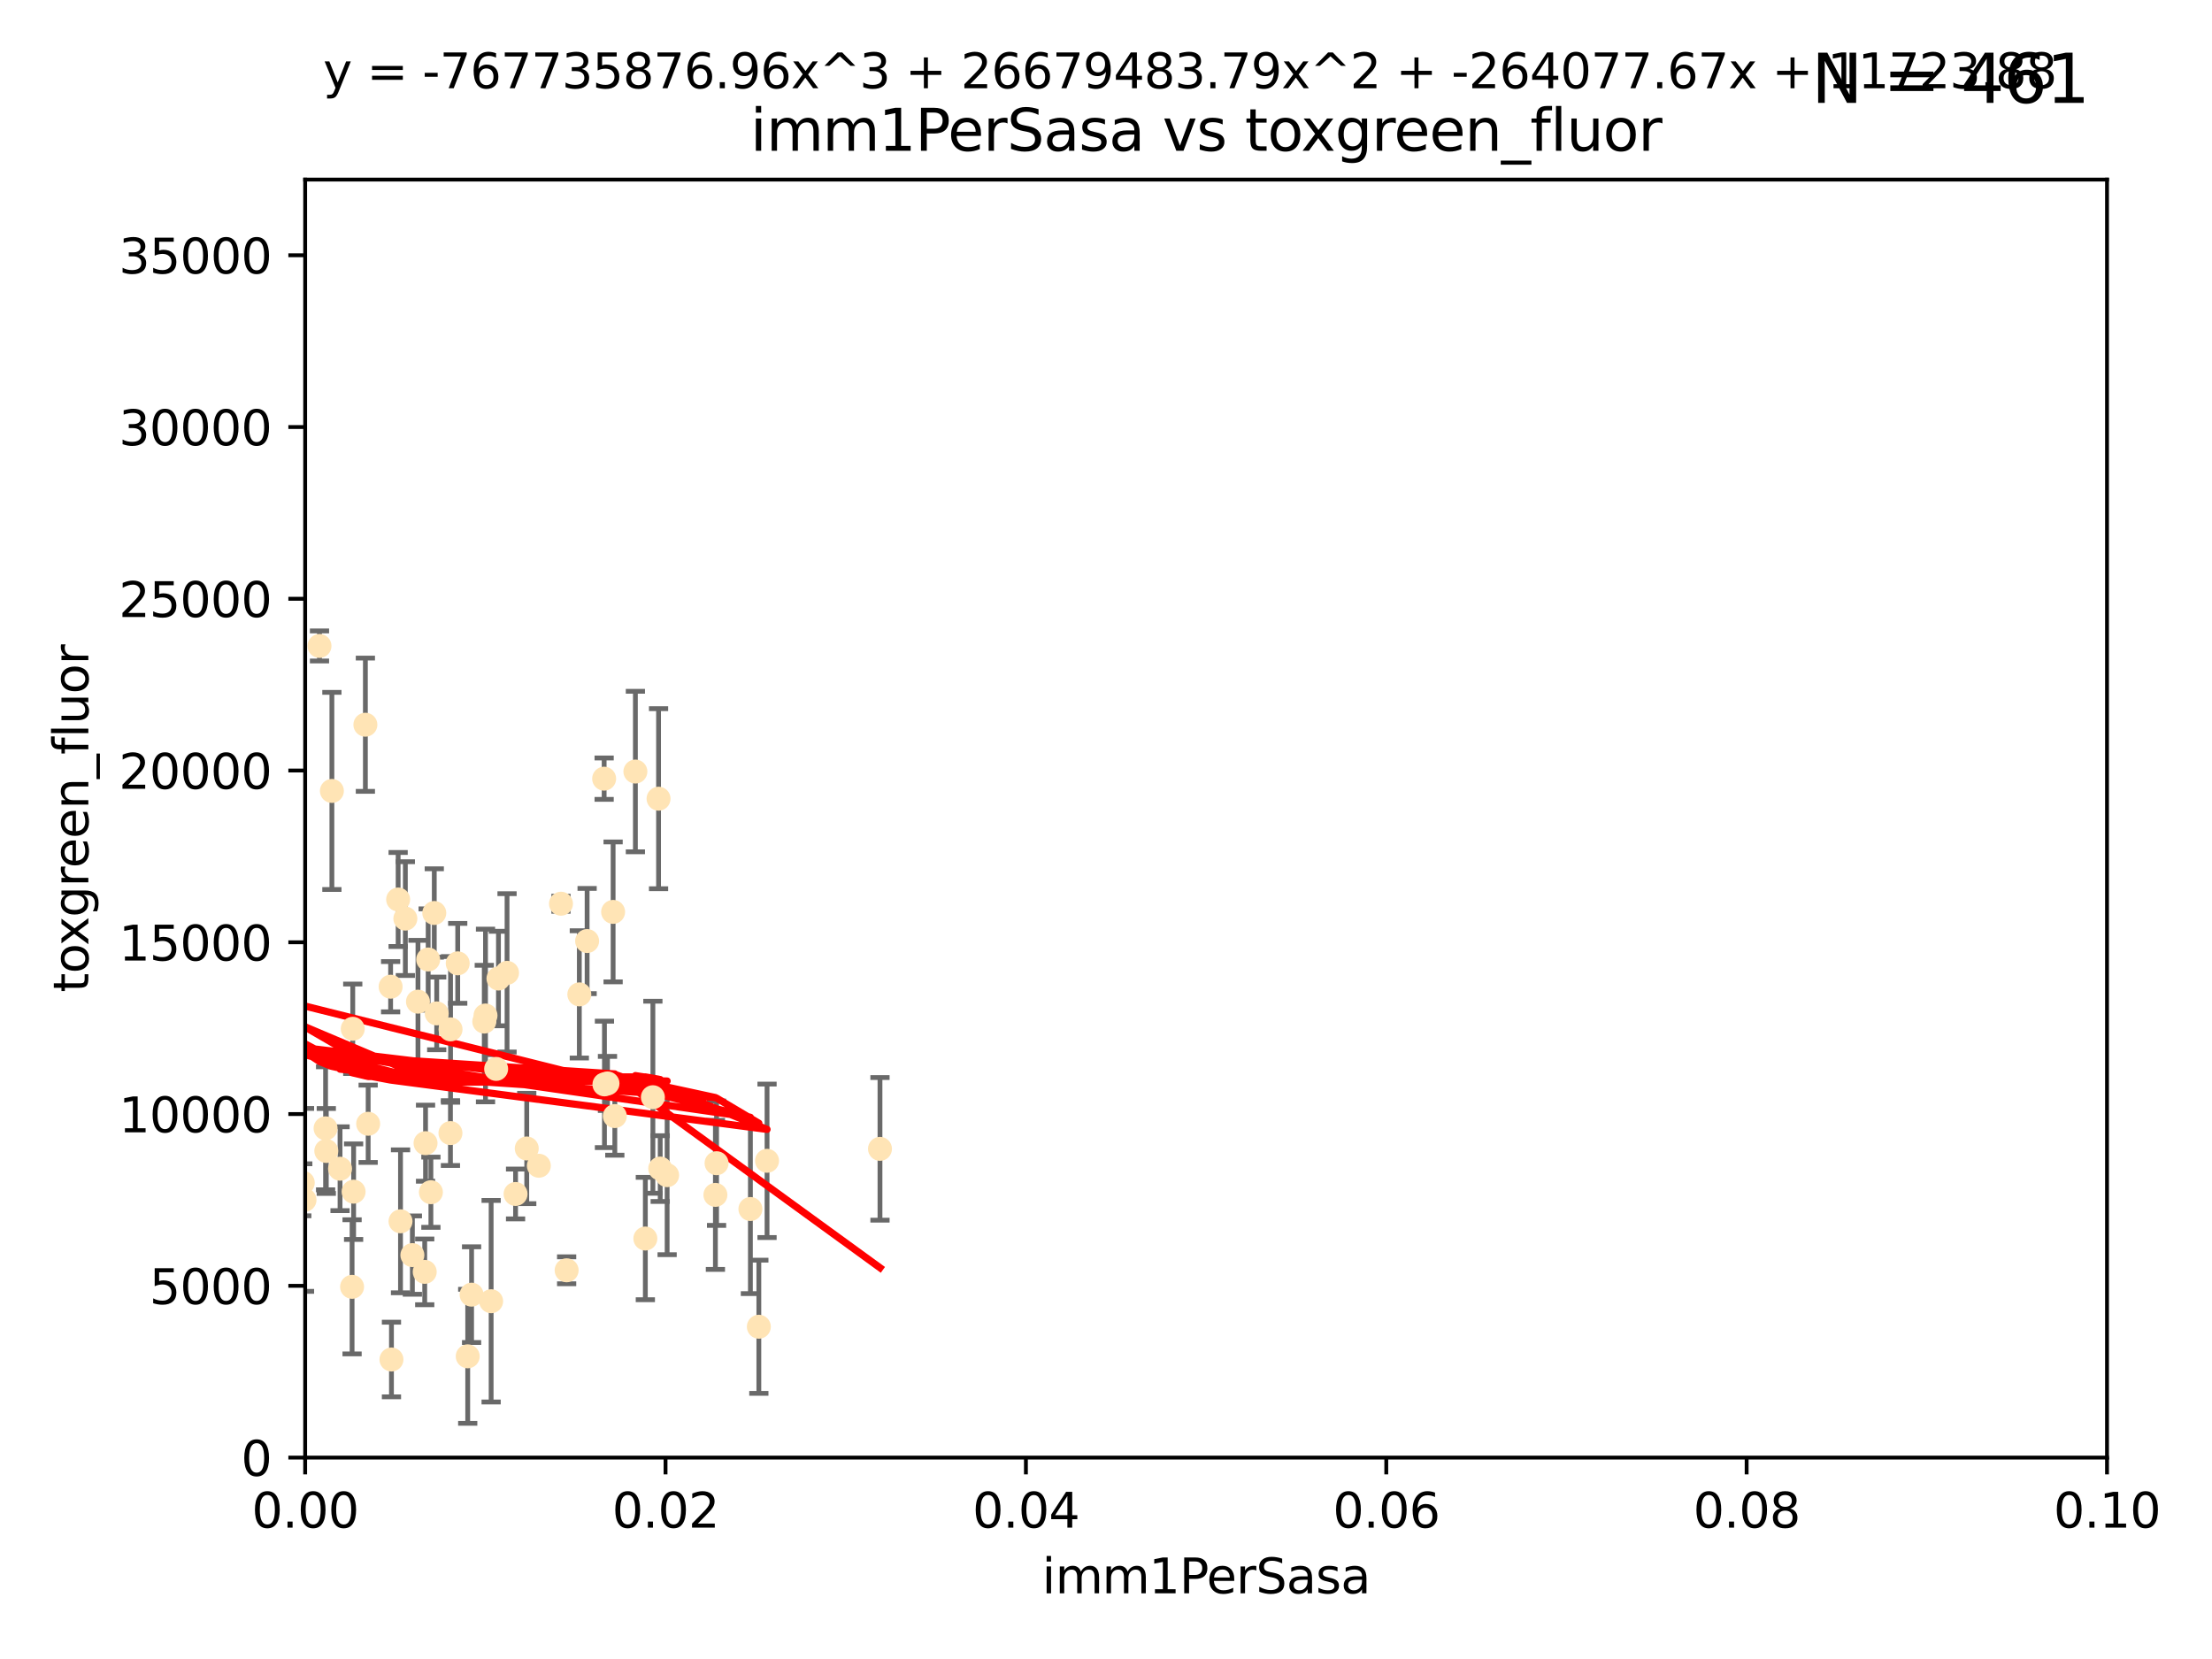 <?xml version="1.0" encoding="utf-8" standalone="no"?>
<!DOCTYPE svg PUBLIC "-//W3C//DTD SVG 1.1//EN"
  "http://www.w3.org/Graphics/SVG/1.1/DTD/svg11.dtd">
<svg xmlns:xlink="http://www.w3.org/1999/xlink" width="460.8pt" height="345.6pt" viewBox="0 0 460.8 345.6" xmlns="http://www.w3.org/2000/svg" version="1.1">
 <defs>
  <style type="text/css">*{stroke-linejoin: round; stroke-linecap: butt}</style>
 </defs>
 <g id="figure_1">
  <g id="patch_1">
   <path d="M 0 345.6 
L 460.8 345.6 
L 460.8 0 
L 0 0 
z
" style="fill: #ffffff"/>
  </g>
  <g id="axes_1">
   <g id="patch_2">
    <path d="M 63.571 303.64 
L 438.93 303.64 
L 438.93 37.411 
L 63.571 37.411 
z
" style="fill: #ffffff"/>
   </g>
   <g id="PathCollection_1">
    <defs>
     <path id="m879448faf1" d="M 0 1.118 
C 0.297 1.118 0.581 1 0.791 0.791 
C 1 0.581 1.118 0.297 1.118 0 
C 1.118 -0.297 1 -0.581 0.791 -0.791 
C 0.581 -1 0.297 -1.118 0 -1.118 
C -0.297 -1.118 -0.581 -1 -0.791 -0.791 
C -1 -0.581 -1.118 -0.297 -1.118 0 
C -1.118 0.297 -1 0.581 -0.791 0.791 
C -0.581 1 -0.297 1.118 0 1.118 
z
" style="stroke: #ffe4b5"/>
    </defs>
    <g clip-path="url(#pc8114fef94)">
     <use xlink:href="#m879448faf1" x="40.517" y="194.345" style="fill: #ffe4b5; stroke: #ffe4b5"/>
     <use xlink:href="#m879448faf1" x="67.973" y="239.766" style="fill: #ffe4b5; stroke: #ffe4b5"/>
     <use xlink:href="#m879448faf1" x="66.555" y="134.565" style="fill: #ffe4b5; stroke: #ffe4b5"/>
     <use xlink:href="#m879448faf1" x="50.213" y="161.097" style="fill: #ffe4b5; stroke: #ffe4b5"/>
     <use xlink:href="#m879448faf1" x="76.116" y="150.972" style="fill: #ffe4b5; stroke: #ffe4b5"/>
     <use xlink:href="#m879448faf1" x="57.225" y="191.695" style="fill: #ffe4b5; stroke: #ffe4b5"/>
     <use xlink:href="#m879448faf1" x="82.94" y="187.381" style="fill: #ffe4b5; stroke: #ffe4b5"/>
     <use xlink:href="#m879448faf1" x="41.913" y="242.07" style="fill: #ffe4b5; stroke: #ffe4b5"/>
     <use xlink:href="#m879448faf1" x="46.53" y="153.017" style="fill: #ffe4b5; stroke: #ffe4b5"/>
     <use xlink:href="#m879448faf1" x="90.975" y="211.111" style="fill: #ffe4b5; stroke: #ffe4b5"/>
     <use xlink:href="#m879448faf1" x="73.485" y="214.317" style="fill: #ffe4b5; stroke: #ffe4b5"/>
     <use xlink:href="#m879448faf1" x="81.373" y="205.548" style="fill: #ffe4b5; stroke: #ffe4b5"/>
     <use xlink:href="#m879448faf1" x="89.197" y="199.882" style="fill: #ffe4b5; stroke: #ffe4b5"/>
     <use xlink:href="#m879448faf1" x="101.141" y="211.549" style="fill: #ffe4b5; stroke: #ffe4b5"/>
     <use xlink:href="#m879448faf1" x="93.836" y="236.041" style="fill: #ffe4b5; stroke: #ffe4b5"/>
     <use xlink:href="#m879448faf1" x="88.647" y="238.143" style="fill: #ffe4b5; stroke: #ffe4b5"/>
     <use xlink:href="#m879448faf1" x="62.867" y="249.656" style="fill: #ffe4b5; stroke: #ffe4b5"/>
     <use xlink:href="#m879448faf1" x="122.307" y="196.034" style="fill: #ffe4b5; stroke: #ffe4b5"/>
     <use xlink:href="#m879448faf1" x="112.25" y="242.846" style="fill: #ffe4b5; stroke: #ffe4b5"/>
     <use xlink:href="#m879448faf1" x="60.187" y="245.241" style="fill: #ffe4b5; stroke: #ffe4b5"/>
     <use xlink:href="#m879448faf1" x="90.469" y="190.193" style="fill: #ffe4b5; stroke: #ffe4b5"/>
     <use xlink:href="#m879448faf1" x="100.885" y="212.81" style="fill: #ffe4b5; stroke: #ffe4b5"/>
     <use xlink:href="#m879448faf1" x="128.077" y="232.498" style="fill: #ffe4b5; stroke: #ffe4b5"/>
     <use xlink:href="#m879448faf1" x="63.071" y="246.384" style="fill: #ffe4b5; stroke: #ffe4b5"/>
     <use xlink:href="#m879448faf1" x="120.685" y="207.149" style="fill: #ffe4b5; stroke: #ffe4b5"/>
     <use xlink:href="#m879448faf1" x="87.071" y="208.663" style="fill: #ffe4b5; stroke: #ffe4b5"/>
     <use xlink:href="#m879448faf1" x="84.442" y="191.361" style="fill: #ffe4b5; stroke: #ffe4b5"/>
     <use xlink:href="#m879448faf1" x="103.839" y="203.848" style="fill: #ffe4b5; stroke: #ffe4b5"/>
     <use xlink:href="#m879448faf1" x="88.477" y="264.951" style="fill: #ffe4b5; stroke: #ffe4b5"/>
     <use xlink:href="#m879448faf1" x="138.977" y="244.811" style="fill: #ffe4b5; stroke: #ffe4b5"/>
     <use xlink:href="#m879448faf1" x="107.402" y="248.728" style="fill: #ffe4b5; stroke: #ffe4b5"/>
     <use xlink:href="#m879448faf1" x="136.008" y="228.571" style="fill: #ffe4b5; stroke: #ffe4b5"/>
     <use xlink:href="#m879448faf1" x="93.857" y="214.438" style="fill: #ffe4b5; stroke: #ffe4b5"/>
     <use xlink:href="#m879448faf1" x="126.549" y="225.7" style="fill: #ffe4b5; stroke: #ffe4b5"/>
     <use xlink:href="#m879448faf1" x="98.239" y="269.699" style="fill: #ffe4b5; stroke: #ffe4b5"/>
     <use xlink:href="#m879448faf1" x="73.345" y="268.072" style="fill: #ffe4b5; stroke: #ffe4b5"/>
     <use xlink:href="#m879448faf1" x="76.695" y="234.101" style="fill: #ffe4b5; stroke: #ffe4b5"/>
     <use xlink:href="#m879448faf1" x="105.627" y="202.659" style="fill: #ffe4b5; stroke: #ffe4b5"/>
     <use xlink:href="#m879448faf1" x="70.838" y="243.466" style="fill: #ffe4b5; stroke: #ffe4b5"/>
     <use xlink:href="#m879448faf1" x="95.352" y="200.681" style="fill: #ffe4b5; stroke: #ffe4b5"/>
     <use xlink:href="#m879448faf1" x="73.663" y="248.245" style="fill: #ffe4b5; stroke: #ffe4b5"/>
     <use xlink:href="#m879448faf1" x="149.032" y="248.917" style="fill: #ffe4b5; stroke: #ffe4b5"/>
     <use xlink:href="#m879448faf1" x="125.919" y="225.896" style="fill: #ffe4b5; stroke: #ffe4b5"/>
     <use xlink:href="#m879448faf1" x="89.764" y="248.359" style="fill: #ffe4b5; stroke: #ffe4b5"/>
     <use xlink:href="#m879448faf1" x="137.534" y="243.435" style="fill: #ffe4b5; stroke: #ffe4b5"/>
     <use xlink:href="#m879448faf1" x="85.907" y="261.458" style="fill: #ffe4b5; stroke: #ffe4b5"/>
     <use xlink:href="#m879448faf1" x="67.824" y="235.05" style="fill: #ffe4b5; stroke: #ffe4b5"/>
     <use xlink:href="#m879448faf1" x="69.139" y="164.766" style="fill: #ffe4b5; stroke: #ffe4b5"/>
     <use xlink:href="#m879448faf1" x="83.434" y="254.422" style="fill: #ffe4b5; stroke: #ffe4b5"/>
     <use xlink:href="#m879448faf1" x="63.434" y="249.961" style="fill: #ffe4b5; stroke: #ffe4b5"/>
     <use xlink:href="#m879448faf1" x="50.438" y="219.394" style="fill: #ffe4b5; stroke: #ffe4b5"/>
     <use xlink:href="#m879448faf1" x="44.882" y="232.472" style="fill: #ffe4b5; stroke: #ffe4b5"/>
     <use xlink:href="#m879448faf1" x="156.322" y="251.858" style="fill: #ffe4b5; stroke: #ffe4b5"/>
     <use xlink:href="#m879448faf1" x="102.313" y="271.068" style="fill: #ffe4b5; stroke: #ffe4b5"/>
     <use xlink:href="#m879448faf1" x="60.205" y="218.314" style="fill: #ffe4b5; stroke: #ffe4b5"/>
     <use xlink:href="#m879448faf1" x="103.356" y="222.674" style="fill: #ffe4b5; stroke: #ffe4b5"/>
     <use xlink:href="#m879448faf1" x="116.863" y="188.26" style="fill: #ffe4b5; stroke: #ffe4b5"/>
     <use xlink:href="#m879448faf1" x="109.731" y="239.247" style="fill: #ffe4b5; stroke: #ffe4b5"/>
     <use xlink:href="#m879448faf1" x="134.437" y="258.008" style="fill: #ffe4b5; stroke: #ffe4b5"/>
     <use xlink:href="#m879448faf1" x="137.188" y="166.382" style="fill: #ffe4b5; stroke: #ffe4b5"/>
     <use xlink:href="#m879448faf1" x="132.363" y="160.728" style="fill: #ffe4b5; stroke: #ffe4b5"/>
     <use xlink:href="#m879448faf1" x="159.789" y="241.815" style="fill: #ffe4b5; stroke: #ffe4b5"/>
     <use xlink:href="#m879448faf1" x="81.548" y="283.21" style="fill: #ffe4b5; stroke: #ffe4b5"/>
     <use xlink:href="#m879448faf1" x="97.435" y="282.547" style="fill: #ffe4b5; stroke: #ffe4b5"/>
     <use xlink:href="#m879448faf1" x="118.04" y="264.624" style="fill: #ffe4b5; stroke: #ffe4b5"/>
     <use xlink:href="#m879448faf1" x="125.855" y="162.21" style="fill: #ffe4b5; stroke: #ffe4b5"/>
     <use xlink:href="#m879448faf1" x="149.272" y="242.318" style="fill: #ffe4b5; stroke: #ffe4b5"/>
     <use xlink:href="#m879448faf1" x="158.082" y="276.384" style="fill: #ffe4b5; stroke: #ffe4b5"/>
     <use xlink:href="#m879448faf1" x="127.724" y="189.964" style="fill: #ffe4b5; stroke: #ffe4b5"/>
     <use xlink:href="#m879448faf1" x="183.316" y="239.327" style="fill: #ffe4b5; stroke: #ffe4b5"/>
    </g>
   </g>
   <g id="matplotlib.axis_1">
    <g id="xtick_1">
     <g id="line2d_1">
      <defs>
       <path id="m3e9e2f4e62" d="M 0 0 
L 0 3.5 
" style="stroke: #000000; stroke-width: 0.8"/>
      </defs>
      <g>
       <use xlink:href="#m3e9e2f4e62" x="63.571" y="303.64" style="stroke: #000000; stroke-width: 0.8"/>
      </g>
     </g>
     <g id="text_1">
      <!-- 0.00 -->
      <g transform="translate(52.438 318.238)scale(0.1 -0.1)">
       <defs>
        <path id="DejaVuSans-30" d="M 2034 4250 
Q 1547 4250 1301 3770 
Q 1056 3291 1056 2328 
Q 1056 1369 1301 889 
Q 1547 409 2034 409 
Q 2525 409 2770 889 
Q 3016 1369 3016 2328 
Q 3016 3291 2770 3770 
Q 2525 4250 2034 4250 
z
M 2034 4750 
Q 2819 4750 3233 4129 
Q 3647 3509 3647 2328 
Q 3647 1150 3233 529 
Q 2819 -91 2034 -91 
Q 1250 -91 836 529 
Q 422 1150 422 2328 
Q 422 3509 836 4129 
Q 1250 4750 2034 4750 
z
" transform="scale(0.016)"/>
        <path id="DejaVuSans-2e" d="M 684 794 
L 1344 794 
L 1344 0 
L 684 0 
L 684 794 
z
" transform="scale(0.016)"/>
       </defs>
       <use xlink:href="#DejaVuSans-30"/>
       <use xlink:href="#DejaVuSans-2e" x="63.623"/>
       <use xlink:href="#DejaVuSans-30" x="95.41"/>
       <use xlink:href="#DejaVuSans-30" x="159.033"/>
      </g>
     </g>
    </g>
    <g id="xtick_2">
     <g id="line2d_2">
      <g>
       <use xlink:href="#m3e9e2f4e62" x="138.643" y="303.64" style="stroke: #000000; stroke-width: 0.8"/>
      </g>
     </g>
     <g id="text_2">
      <!-- 0.02 -->
      <g transform="translate(127.51 318.238)scale(0.1 -0.1)">
       <defs>
        <path id="DejaVuSans-32" d="M 1228 531 
L 3431 531 
L 3431 0 
L 469 0 
L 469 531 
Q 828 903 1448 1529 
Q 2069 2156 2228 2338 
Q 2531 2678 2651 2914 
Q 2772 3150 2772 3378 
Q 2772 3750 2511 3984 
Q 2250 4219 1831 4219 
Q 1534 4219 1204 4116 
Q 875 4013 500 3803 
L 500 4441 
Q 881 4594 1212 4672 
Q 1544 4750 1819 4750 
Q 2544 4750 2975 4387 
Q 3406 4025 3406 3419 
Q 3406 3131 3298 2873 
Q 3191 2616 2906 2266 
Q 2828 2175 2409 1742 
Q 1991 1309 1228 531 
z
" transform="scale(0.016)"/>
       </defs>
       <use xlink:href="#DejaVuSans-30"/>
       <use xlink:href="#DejaVuSans-2e" x="63.623"/>
       <use xlink:href="#DejaVuSans-30" x="95.41"/>
       <use xlink:href="#DejaVuSans-32" x="159.033"/>
      </g>
     </g>
    </g>
    <g id="xtick_3">
     <g id="line2d_3">
      <g>
       <use xlink:href="#m3e9e2f4e62" x="213.715" y="303.64" style="stroke: #000000; stroke-width: 0.8"/>
      </g>
     </g>
     <g id="text_3">
      <!-- 0.04 -->
      <g transform="translate(202.582 318.238)scale(0.1 -0.1)">
       <defs>
        <path id="DejaVuSans-34" d="M 2419 4116 
L 825 1625 
L 2419 1625 
L 2419 4116 
z
M 2253 4666 
L 3047 4666 
L 3047 1625 
L 3713 1625 
L 3713 1100 
L 3047 1100 
L 3047 0 
L 2419 0 
L 2419 1100 
L 313 1100 
L 313 1709 
L 2253 4666 
z
" transform="scale(0.016)"/>
       </defs>
       <use xlink:href="#DejaVuSans-30"/>
       <use xlink:href="#DejaVuSans-2e" x="63.623"/>
       <use xlink:href="#DejaVuSans-30" x="95.41"/>
       <use xlink:href="#DejaVuSans-34" x="159.033"/>
      </g>
     </g>
    </g>
    <g id="xtick_4">
     <g id="line2d_4">
      <g>
       <use xlink:href="#m3e9e2f4e62" x="288.786" y="303.64" style="stroke: #000000; stroke-width: 0.8"/>
      </g>
     </g>
     <g id="text_4">
      <!-- 0.06 -->
      <g transform="translate(277.654 318.238)scale(0.1 -0.1)">
       <defs>
        <path id="DejaVuSans-36" d="M 2113 2584 
Q 1688 2584 1439 2293 
Q 1191 2003 1191 1497 
Q 1191 994 1439 701 
Q 1688 409 2113 409 
Q 2538 409 2786 701 
Q 3034 994 3034 1497 
Q 3034 2003 2786 2293 
Q 2538 2584 2113 2584 
z
M 3366 4563 
L 3366 3988 
Q 3128 4100 2886 4159 
Q 2644 4219 2406 4219 
Q 1781 4219 1451 3797 
Q 1122 3375 1075 2522 
Q 1259 2794 1537 2939 
Q 1816 3084 2150 3084 
Q 2853 3084 3261 2657 
Q 3669 2231 3669 1497 
Q 3669 778 3244 343 
Q 2819 -91 2113 -91 
Q 1303 -91 875 529 
Q 447 1150 447 2328 
Q 447 3434 972 4092 
Q 1497 4750 2381 4750 
Q 2619 4750 2861 4703 
Q 3103 4656 3366 4563 
z
" transform="scale(0.016)"/>
       </defs>
       <use xlink:href="#DejaVuSans-30"/>
       <use xlink:href="#DejaVuSans-2e" x="63.623"/>
       <use xlink:href="#DejaVuSans-30" x="95.41"/>
       <use xlink:href="#DejaVuSans-36" x="159.033"/>
      </g>
     </g>
    </g>
    <g id="xtick_5">
     <g id="line2d_5">
      <g>
       <use xlink:href="#m3e9e2f4e62" x="363.858" y="303.64" style="stroke: #000000; stroke-width: 0.8"/>
      </g>
     </g>
     <g id="text_5">
      <!-- 0.08 -->
      <g transform="translate(352.725 318.238)scale(0.1 -0.1)">
       <defs>
        <path id="DejaVuSans-38" d="M 2034 2216 
Q 1584 2216 1326 1975 
Q 1069 1734 1069 1313 
Q 1069 891 1326 650 
Q 1584 409 2034 409 
Q 2484 409 2743 651 
Q 3003 894 3003 1313 
Q 3003 1734 2745 1975 
Q 2488 2216 2034 2216 
z
M 1403 2484 
Q 997 2584 770 2862 
Q 544 3141 544 3541 
Q 544 4100 942 4425 
Q 1341 4750 2034 4750 
Q 2731 4750 3128 4425 
Q 3525 4100 3525 3541 
Q 3525 3141 3298 2862 
Q 3072 2584 2669 2484 
Q 3125 2378 3379 2068 
Q 3634 1759 3634 1313 
Q 3634 634 3220 271 
Q 2806 -91 2034 -91 
Q 1263 -91 848 271 
Q 434 634 434 1313 
Q 434 1759 690 2068 
Q 947 2378 1403 2484 
z
M 1172 3481 
Q 1172 3119 1398 2916 
Q 1625 2713 2034 2713 
Q 2441 2713 2670 2916 
Q 2900 3119 2900 3481 
Q 2900 3844 2670 4047 
Q 2441 4250 2034 4250 
Q 1625 4250 1398 4047 
Q 1172 3844 1172 3481 
z
" transform="scale(0.016)"/>
       </defs>
       <use xlink:href="#DejaVuSans-30"/>
       <use xlink:href="#DejaVuSans-2e" x="63.623"/>
       <use xlink:href="#DejaVuSans-30" x="95.41"/>
       <use xlink:href="#DejaVuSans-38" x="159.033"/>
      </g>
     </g>
    </g>
    <g id="xtick_6">
     <g id="line2d_6">
      <g>
       <use xlink:href="#m3e9e2f4e62" x="438.93" y="303.64" style="stroke: #000000; stroke-width: 0.8"/>
      </g>
     </g>
     <g id="text_6">
      <!-- 0.10 -->
      <g transform="translate(427.797 318.238)scale(0.1 -0.1)">
       <defs>
        <path id="DejaVuSans-31" d="M 794 531 
L 1825 531 
L 1825 4091 
L 703 3866 
L 703 4441 
L 1819 4666 
L 2450 4666 
L 2450 531 
L 3481 531 
L 3481 0 
L 794 0 
L 794 531 
z
" transform="scale(0.016)"/>
       </defs>
       <use xlink:href="#DejaVuSans-30"/>
       <use xlink:href="#DejaVuSans-2e" x="63.623"/>
       <use xlink:href="#DejaVuSans-31" x="95.41"/>
       <use xlink:href="#DejaVuSans-30" x="159.033"/>
      </g>
     </g>
    </g>
    <g id="text_7">
     <!-- imm1PerSasa -->
     <g transform="translate(217.067 331.917)scale(0.1 -0.1)">
      <defs>
       <path id="DejaVuSans-69" d="M 603 3500 
L 1178 3500 
L 1178 0 
L 603 0 
L 603 3500 
z
M 603 4863 
L 1178 4863 
L 1178 4134 
L 603 4134 
L 603 4863 
z
" transform="scale(0.016)"/>
       <path id="DejaVuSans-6d" d="M 3328 2828 
Q 3544 3216 3844 3400 
Q 4144 3584 4550 3584 
Q 5097 3584 5394 3201 
Q 5691 2819 5691 2113 
L 5691 0 
L 5113 0 
L 5113 2094 
Q 5113 2597 4934 2840 
Q 4756 3084 4391 3084 
Q 3944 3084 3684 2787 
Q 3425 2491 3425 1978 
L 3425 0 
L 2847 0 
L 2847 2094 
Q 2847 2600 2669 2842 
Q 2491 3084 2119 3084 
Q 1678 3084 1418 2786 
Q 1159 2488 1159 1978 
L 1159 0 
L 581 0 
L 581 3500 
L 1159 3500 
L 1159 2956 
Q 1356 3278 1631 3431 
Q 1906 3584 2284 3584 
Q 2666 3584 2933 3390 
Q 3200 3197 3328 2828 
z
" transform="scale(0.016)"/>
       <path id="DejaVuSans-50" d="M 1259 4147 
L 1259 2394 
L 2053 2394 
Q 2494 2394 2734 2622 
Q 2975 2850 2975 3272 
Q 2975 3691 2734 3919 
Q 2494 4147 2053 4147 
L 1259 4147 
z
M 628 4666 
L 2053 4666 
Q 2838 4666 3239 4311 
Q 3641 3956 3641 3272 
Q 3641 2581 3239 2228 
Q 2838 1875 2053 1875 
L 1259 1875 
L 1259 0 
L 628 0 
L 628 4666 
z
" transform="scale(0.016)"/>
       <path id="DejaVuSans-65" d="M 3597 1894 
L 3597 1613 
L 953 1613 
Q 991 1019 1311 708 
Q 1631 397 2203 397 
Q 2534 397 2845 478 
Q 3156 559 3463 722 
L 3463 178 
Q 3153 47 2828 -22 
Q 2503 -91 2169 -91 
Q 1331 -91 842 396 
Q 353 884 353 1716 
Q 353 2575 817 3079 
Q 1281 3584 2069 3584 
Q 2775 3584 3186 3129 
Q 3597 2675 3597 1894 
z
M 3022 2063 
Q 3016 2534 2758 2815 
Q 2500 3097 2075 3097 
Q 1594 3097 1305 2825 
Q 1016 2553 972 2059 
L 3022 2063 
z
" transform="scale(0.016)"/>
       <path id="DejaVuSans-72" d="M 2631 2963 
Q 2534 3019 2420 3045 
Q 2306 3072 2169 3072 
Q 1681 3072 1420 2755 
Q 1159 2438 1159 1844 
L 1159 0 
L 581 0 
L 581 3500 
L 1159 3500 
L 1159 2956 
Q 1341 3275 1631 3429 
Q 1922 3584 2338 3584 
Q 2397 3584 2469 3576 
Q 2541 3569 2628 3553 
L 2631 2963 
z
" transform="scale(0.016)"/>
       <path id="DejaVuSans-53" d="M 3425 4513 
L 3425 3897 
Q 3066 4069 2747 4153 
Q 2428 4238 2131 4238 
Q 1616 4238 1336 4038 
Q 1056 3838 1056 3469 
Q 1056 3159 1242 3001 
Q 1428 2844 1947 2747 
L 2328 2669 
Q 3034 2534 3370 2195 
Q 3706 1856 3706 1288 
Q 3706 609 3251 259 
Q 2797 -91 1919 -91 
Q 1588 -91 1214 -16 
Q 841 59 441 206 
L 441 856 
Q 825 641 1194 531 
Q 1563 422 1919 422 
Q 2459 422 2753 634 
Q 3047 847 3047 1241 
Q 3047 1584 2836 1778 
Q 2625 1972 2144 2069 
L 1759 2144 
Q 1053 2284 737 2584 
Q 422 2884 422 3419 
Q 422 4038 858 4394 
Q 1294 4750 2059 4750 
Q 2388 4750 2728 4690 
Q 3069 4631 3425 4513 
z
" transform="scale(0.016)"/>
       <path id="DejaVuSans-61" d="M 2194 1759 
Q 1497 1759 1228 1600 
Q 959 1441 959 1056 
Q 959 750 1161 570 
Q 1363 391 1709 391 
Q 2188 391 2477 730 
Q 2766 1069 2766 1631 
L 2766 1759 
L 2194 1759 
z
M 3341 1997 
L 3341 0 
L 2766 0 
L 2766 531 
Q 2569 213 2275 61 
Q 1981 -91 1556 -91 
Q 1019 -91 701 211 
Q 384 513 384 1019 
Q 384 1609 779 1909 
Q 1175 2209 1959 2209 
L 2766 2209 
L 2766 2266 
Q 2766 2663 2505 2880 
Q 2244 3097 1772 3097 
Q 1472 3097 1187 3025 
Q 903 2953 641 2809 
L 641 3341 
Q 956 3463 1253 3523 
Q 1550 3584 1831 3584 
Q 2591 3584 2966 3190 
Q 3341 2797 3341 1997 
z
" transform="scale(0.016)"/>
       <path id="DejaVuSans-73" d="M 2834 3397 
L 2834 2853 
Q 2591 2978 2328 3040 
Q 2066 3103 1784 3103 
Q 1356 3103 1142 2972 
Q 928 2841 928 2578 
Q 928 2378 1081 2264 
Q 1234 2150 1697 2047 
L 1894 2003 
Q 2506 1872 2764 1633 
Q 3022 1394 3022 966 
Q 3022 478 2636 193 
Q 2250 -91 1575 -91 
Q 1294 -91 989 -36 
Q 684 19 347 128 
L 347 722 
Q 666 556 975 473 
Q 1284 391 1588 391 
Q 1994 391 2212 530 
Q 2431 669 2431 922 
Q 2431 1156 2273 1281 
Q 2116 1406 1581 1522 
L 1381 1569 
Q 847 1681 609 1914 
Q 372 2147 372 2553 
Q 372 3047 722 3315 
Q 1072 3584 1716 3584 
Q 2034 3584 2315 3537 
Q 2597 3491 2834 3397 
z
" transform="scale(0.016)"/>
      </defs>
      <use xlink:href="#DejaVuSans-69"/>
      <use xlink:href="#DejaVuSans-6d" x="27.783"/>
      <use xlink:href="#DejaVuSans-6d" x="125.195"/>
      <use xlink:href="#DejaVuSans-31" x="222.607"/>
      <use xlink:href="#DejaVuSans-50" x="286.23"/>
      <use xlink:href="#DejaVuSans-65" x="342.908"/>
      <use xlink:href="#DejaVuSans-72" x="404.432"/>
      <use xlink:href="#DejaVuSans-53" x="445.545"/>
      <use xlink:href="#DejaVuSans-61" x="509.021"/>
      <use xlink:href="#DejaVuSans-73" x="570.301"/>
      <use xlink:href="#DejaVuSans-61" x="622.4"/>
     </g>
    </g>
   </g>
   <g id="matplotlib.axis_2">
    <g id="ytick_1">
     <g id="line2d_7">
      <defs>
       <path id="m4ccb084cdc" d="M 0 0 
L -3.5 0 
" style="stroke: #000000; stroke-width: 0.8"/>
      </defs>
      <g>
       <use xlink:href="#m4ccb084cdc" x="63.571" y="303.64" style="stroke: #000000; stroke-width: 0.8"/>
      </g>
     </g>
     <g id="text_8">
      <!-- 0 -->
      <g transform="translate(50.209 307.439)scale(0.1 -0.1)">
       <use xlink:href="#DejaVuSans-30"/>
      </g>
     </g>
    </g>
    <g id="ytick_2">
     <g id="line2d_8">
      <g>
       <use xlink:href="#m4ccb084cdc" x="63.571" y="267.859" style="stroke: #000000; stroke-width: 0.8"/>
      </g>
     </g>
     <g id="text_9">
      <!-- 5000 -->
      <g transform="translate(31.121 271.658)scale(0.1 -0.1)">
       <defs>
        <path id="DejaVuSans-35" d="M 691 4666 
L 3169 4666 
L 3169 4134 
L 1269 4134 
L 1269 2991 
Q 1406 3038 1543 3061 
Q 1681 3084 1819 3084 
Q 2600 3084 3056 2656 
Q 3513 2228 3513 1497 
Q 3513 744 3044 326 
Q 2575 -91 1722 -91 
Q 1428 -91 1123 -41 
Q 819 9 494 109 
L 494 744 
Q 775 591 1075 516 
Q 1375 441 1709 441 
Q 2250 441 2565 725 
Q 2881 1009 2881 1497 
Q 2881 1984 2565 2268 
Q 2250 2553 1709 2553 
Q 1456 2553 1204 2497 
Q 953 2441 691 2322 
L 691 4666 
z
" transform="scale(0.016)"/>
       </defs>
       <use xlink:href="#DejaVuSans-35"/>
       <use xlink:href="#DejaVuSans-30" x="63.623"/>
       <use xlink:href="#DejaVuSans-30" x="127.246"/>
       <use xlink:href="#DejaVuSans-30" x="190.869"/>
      </g>
     </g>
    </g>
    <g id="ytick_3">
     <g id="line2d_9">
      <g>
       <use xlink:href="#m4ccb084cdc" x="63.571" y="232.078" style="stroke: #000000; stroke-width: 0.8"/>
      </g>
     </g>
     <g id="text_10">
      <!-- 10000 -->
      <g transform="translate(24.759 235.878)scale(0.1 -0.1)">
       <use xlink:href="#DejaVuSans-31"/>
       <use xlink:href="#DejaVuSans-30" x="63.623"/>
       <use xlink:href="#DejaVuSans-30" x="127.246"/>
       <use xlink:href="#DejaVuSans-30" x="190.869"/>
       <use xlink:href="#DejaVuSans-30" x="254.492"/>
      </g>
     </g>
    </g>
    <g id="ytick_4">
     <g id="line2d_10">
      <g>
       <use xlink:href="#m4ccb084cdc" x="63.571" y="196.298" style="stroke: #000000; stroke-width: 0.8"/>
      </g>
     </g>
     <g id="text_11">
      <!-- 15000 -->
      <g transform="translate(24.759 200.097)scale(0.1 -0.1)">
       <use xlink:href="#DejaVuSans-31"/>
       <use xlink:href="#DejaVuSans-35" x="63.623"/>
       <use xlink:href="#DejaVuSans-30" x="127.246"/>
       <use xlink:href="#DejaVuSans-30" x="190.869"/>
       <use xlink:href="#DejaVuSans-30" x="254.492"/>
      </g>
     </g>
    </g>
    <g id="ytick_5">
     <g id="line2d_11">
      <g>
       <use xlink:href="#m4ccb084cdc" x="63.571" y="160.517" style="stroke: #000000; stroke-width: 0.8"/>
      </g>
     </g>
     <g id="text_12">
      <!-- 20000 -->
      <g transform="translate(24.759 164.316)scale(0.1 -0.1)">
       <use xlink:href="#DejaVuSans-32"/>
       <use xlink:href="#DejaVuSans-30" x="63.623"/>
       <use xlink:href="#DejaVuSans-30" x="127.246"/>
       <use xlink:href="#DejaVuSans-30" x="190.869"/>
       <use xlink:href="#DejaVuSans-30" x="254.492"/>
      </g>
     </g>
    </g>
    <g id="ytick_6">
     <g id="line2d_12">
      <g>
       <use xlink:href="#m4ccb084cdc" x="63.571" y="124.736" style="stroke: #000000; stroke-width: 0.8"/>
      </g>
     </g>
     <g id="text_13">
      <!-- 25000 -->
      <g transform="translate(24.759 128.535)scale(0.1 -0.1)">
       <use xlink:href="#DejaVuSans-32"/>
       <use xlink:href="#DejaVuSans-35" x="63.623"/>
       <use xlink:href="#DejaVuSans-30" x="127.246"/>
       <use xlink:href="#DejaVuSans-30" x="190.869"/>
       <use xlink:href="#DejaVuSans-30" x="254.492"/>
      </g>
     </g>
    </g>
    <g id="ytick_7">
     <g id="line2d_13">
      <g>
       <use xlink:href="#m4ccb084cdc" x="63.571" y="88.955" style="stroke: #000000; stroke-width: 0.8"/>
      </g>
     </g>
     <g id="text_14">
      <!-- 30000 -->
      <g transform="translate(24.759 92.754)scale(0.1 -0.1)">
       <defs>
        <path id="DejaVuSans-33" d="M 2597 2516 
Q 3050 2419 3304 2112 
Q 3559 1806 3559 1356 
Q 3559 666 3084 287 
Q 2609 -91 1734 -91 
Q 1441 -91 1130 -33 
Q 819 25 488 141 
L 488 750 
Q 750 597 1062 519 
Q 1375 441 1716 441 
Q 2309 441 2620 675 
Q 2931 909 2931 1356 
Q 2931 1769 2642 2001 
Q 2353 2234 1838 2234 
L 1294 2234 
L 1294 2753 
L 1863 2753 
Q 2328 2753 2575 2939 
Q 2822 3125 2822 3475 
Q 2822 3834 2567 4026 
Q 2313 4219 1838 4219 
Q 1578 4219 1281 4162 
Q 984 4106 628 3988 
L 628 4550 
Q 988 4650 1302 4700 
Q 1616 4750 1894 4750 
Q 2613 4750 3031 4423 
Q 3450 4097 3450 3541 
Q 3450 3153 3228 2886 
Q 3006 2619 2597 2516 
z
" transform="scale(0.016)"/>
       </defs>
       <use xlink:href="#DejaVuSans-33"/>
       <use xlink:href="#DejaVuSans-30" x="63.623"/>
       <use xlink:href="#DejaVuSans-30" x="127.246"/>
       <use xlink:href="#DejaVuSans-30" x="190.869"/>
       <use xlink:href="#DejaVuSans-30" x="254.492"/>
      </g>
     </g>
    </g>
    <g id="ytick_8">
     <g id="line2d_14">
      <g>
       <use xlink:href="#m4ccb084cdc" x="63.571" y="53.174" style="stroke: #000000; stroke-width: 0.8"/>
      </g>
     </g>
     <g id="text_15">
      <!-- 35000 -->
      <g transform="translate(24.759 56.974)scale(0.1 -0.1)">
       <use xlink:href="#DejaVuSans-33"/>
       <use xlink:href="#DejaVuSans-35" x="63.623"/>
       <use xlink:href="#DejaVuSans-30" x="127.246"/>
       <use xlink:href="#DejaVuSans-30" x="190.869"/>
       <use xlink:href="#DejaVuSans-30" x="254.492"/>
      </g>
     </g>
    </g>
    <g id="text_16">
     <!-- toxgreen_fluor -->
     <g transform="translate(18.401 206.72)rotate(-90)scale(0.1 -0.1)">
      <defs>
       <path id="DejaVuSans-74" d="M 1172 4494 
L 1172 3500 
L 2356 3500 
L 2356 3053 
L 1172 3053 
L 1172 1153 
Q 1172 725 1289 603 
Q 1406 481 1766 481 
L 2356 481 
L 2356 0 
L 1766 0 
Q 1100 0 847 248 
Q 594 497 594 1153 
L 594 3053 
L 172 3053 
L 172 3500 
L 594 3500 
L 594 4494 
L 1172 4494 
z
" transform="scale(0.016)"/>
       <path id="DejaVuSans-6f" d="M 1959 3097 
Q 1497 3097 1228 2736 
Q 959 2375 959 1747 
Q 959 1119 1226 758 
Q 1494 397 1959 397 
Q 2419 397 2687 759 
Q 2956 1122 2956 1747 
Q 2956 2369 2687 2733 
Q 2419 3097 1959 3097 
z
M 1959 3584 
Q 2709 3584 3137 3096 
Q 3566 2609 3566 1747 
Q 3566 888 3137 398 
Q 2709 -91 1959 -91 
Q 1206 -91 779 398 
Q 353 888 353 1747 
Q 353 2609 779 3096 
Q 1206 3584 1959 3584 
z
" transform="scale(0.016)"/>
       <path id="DejaVuSans-78" d="M 3513 3500 
L 2247 1797 
L 3578 0 
L 2900 0 
L 1881 1375 
L 863 0 
L 184 0 
L 1544 1831 
L 300 3500 
L 978 3500 
L 1906 2253 
L 2834 3500 
L 3513 3500 
z
" transform="scale(0.016)"/>
       <path id="DejaVuSans-67" d="M 2906 1791 
Q 2906 2416 2648 2759 
Q 2391 3103 1925 3103 
Q 1463 3103 1205 2759 
Q 947 2416 947 1791 
Q 947 1169 1205 825 
Q 1463 481 1925 481 
Q 2391 481 2648 825 
Q 2906 1169 2906 1791 
z
M 3481 434 
Q 3481 -459 3084 -895 
Q 2688 -1331 1869 -1331 
Q 1566 -1331 1297 -1286 
Q 1028 -1241 775 -1147 
L 775 -588 
Q 1028 -725 1275 -790 
Q 1522 -856 1778 -856 
Q 2344 -856 2625 -561 
Q 2906 -266 2906 331 
L 2906 616 
Q 2728 306 2450 153 
Q 2172 0 1784 0 
Q 1141 0 747 490 
Q 353 981 353 1791 
Q 353 2603 747 3093 
Q 1141 3584 1784 3584 
Q 2172 3584 2450 3431 
Q 2728 3278 2906 2969 
L 2906 3500 
L 3481 3500 
L 3481 434 
z
" transform="scale(0.016)"/>
       <path id="DejaVuSans-6e" d="M 3513 2113 
L 3513 0 
L 2938 0 
L 2938 2094 
Q 2938 2591 2744 2837 
Q 2550 3084 2163 3084 
Q 1697 3084 1428 2787 
Q 1159 2491 1159 1978 
L 1159 0 
L 581 0 
L 581 3500 
L 1159 3500 
L 1159 2956 
Q 1366 3272 1645 3428 
Q 1925 3584 2291 3584 
Q 2894 3584 3203 3211 
Q 3513 2838 3513 2113 
z
" transform="scale(0.016)"/>
       <path id="DejaVuSans-5f" d="M 3263 -1063 
L 3263 -1509 
L -63 -1509 
L -63 -1063 
L 3263 -1063 
z
" transform="scale(0.016)"/>
       <path id="DejaVuSans-66" d="M 2375 4863 
L 2375 4384 
L 1825 4384 
Q 1516 4384 1395 4259 
Q 1275 4134 1275 3809 
L 1275 3500 
L 2222 3500 
L 2222 3053 
L 1275 3053 
L 1275 0 
L 697 0 
L 697 3053 
L 147 3053 
L 147 3500 
L 697 3500 
L 697 3744 
Q 697 4328 969 4595 
Q 1241 4863 1831 4863 
L 2375 4863 
z
" transform="scale(0.016)"/>
       <path id="DejaVuSans-6c" d="M 603 4863 
L 1178 4863 
L 1178 0 
L 603 0 
L 603 4863 
z
" transform="scale(0.016)"/>
       <path id="DejaVuSans-75" d="M 544 1381 
L 544 3500 
L 1119 3500 
L 1119 1403 
Q 1119 906 1312 657 
Q 1506 409 1894 409 
Q 2359 409 2629 706 
Q 2900 1003 2900 1516 
L 2900 3500 
L 3475 3500 
L 3475 0 
L 2900 0 
L 2900 538 
Q 2691 219 2414 64 
Q 2138 -91 1772 -91 
Q 1169 -91 856 284 
Q 544 659 544 1381 
z
M 1991 3584 
L 1991 3584 
z
" transform="scale(0.016)"/>
      </defs>
      <use xlink:href="#DejaVuSans-74"/>
      <use xlink:href="#DejaVuSans-6f" x="39.209"/>
      <use xlink:href="#DejaVuSans-78" x="97.266"/>
      <use xlink:href="#DejaVuSans-67" x="156.445"/>
      <use xlink:href="#DejaVuSans-72" x="219.922"/>
      <use xlink:href="#DejaVuSans-65" x="258.785"/>
      <use xlink:href="#DejaVuSans-65" x="320.309"/>
      <use xlink:href="#DejaVuSans-6e" x="381.832"/>
      <use xlink:href="#DejaVuSans-5f" x="445.211"/>
      <use xlink:href="#DejaVuSans-66" x="495.211"/>
      <use xlink:href="#DejaVuSans-6c" x="530.416"/>
      <use xlink:href="#DejaVuSans-75" x="558.199"/>
      <use xlink:href="#DejaVuSans-6f" x="621.578"/>
      <use xlink:href="#DejaVuSans-72" x="682.76"/>
     </g>
    </g>
   </g>
   <g id="LineCollection_1">
    <path d="M 40.517 202.31 
L 40.517 186.38 
" clip-path="url(#pc8114fef94)" style="fill: none; stroke: #696969"/>
    <path d="M 67.973 248.613 
L 67.973 230.919 
" clip-path="url(#pc8114fef94)" style="fill: none; stroke: #696969"/>
    <path d="M 66.555 137.697 
L 66.555 131.433 
" clip-path="url(#pc8114fef94)" style="fill: none; stroke: #696969"/>
    <path d="M 50.213 171.591 
L 50.213 150.602 
" clip-path="url(#pc8114fef94)" style="fill: none; stroke: #696969"/>
    <path d="M 76.116 164.853 
L 76.116 137.091 
" clip-path="url(#pc8114fef94)" style="fill: none; stroke: #696969"/>
    <path d="M 57.225 204.322 
L 57.225 179.068 
" clip-path="url(#pc8114fef94)" style="fill: none; stroke: #696969"/>
    <path d="M 82.94 197.173 
L 82.94 177.588 
" clip-path="url(#pc8114fef94)" style="fill: none; stroke: #696969"/>
    <path d="M 41.913 250.842 
L 41.913 233.297 
" clip-path="url(#pc8114fef94)" style="fill: none; stroke: #696969"/>
    <path d="M 46.53 167.986 
L 46.53 138.048 
" clip-path="url(#pc8114fef94)" style="fill: none; stroke: #696969"/>
    <path d="M 90.975 218.682 
L 90.975 203.541 
" clip-path="url(#pc8114fef94)" style="fill: none; stroke: #696969"/>
    <path d="M 73.485 223.637 
L 73.485 204.997 
" clip-path="url(#pc8114fef94)" style="fill: none; stroke: #696969"/>
    <path d="M 81.373 210.788 
L 81.373 200.309 
" clip-path="url(#pc8114fef94)" style="fill: none; stroke: #696969"/>
    <path d="M 89.197 210.43 
L 89.197 189.334 
" clip-path="url(#pc8114fef94)" style="fill: none; stroke: #696969"/>
    <path d="M 101.141 229.537 
L 101.141 193.562 
" clip-path="url(#pc8114fef94)" style="fill: none; stroke: #696969"/>
    <path d="M 93.836 242.793 
L 93.836 229.288 
" clip-path="url(#pc8114fef94)" style="fill: none; stroke: #696969"/>
    <path d="M 88.647 246.066 
L 88.647 230.22 
" clip-path="url(#pc8114fef94)" style="fill: none; stroke: #696969"/>
    <path d="M 62.867 253.272 
L 62.867 246.04 
" clip-path="url(#pc8114fef94)" style="fill: none; stroke: #696969"/>
    <path d="M 122.307 206.993 
L 122.307 185.076 
" clip-path="url(#pc8114fef94)" style="fill: none; stroke: #696969"/>
    <path d="M 112.25 243.244 
L 112.25 242.447 
" clip-path="url(#pc8114fef94)" style="fill: none; stroke: #696969"/>
    <path d="M 60.187 264.966 
L 60.187 225.515 
" clip-path="url(#pc8114fef94)" style="fill: none; stroke: #696969"/>
    <path d="M 90.469 199.406 
L 90.469 180.981 
" clip-path="url(#pc8114fef94)" style="fill: none; stroke: #696969"/>
    <path d="M 100.885 224.535 
L 100.885 201.085 
" clip-path="url(#pc8114fef94)" style="fill: none; stroke: #696969"/>
    <path d="M 128.077 240.649 
L 128.077 224.347 
" clip-path="url(#pc8114fef94)" style="fill: none; stroke: #696969"/>
    <path d="M 63.071 250.334 
L 63.071 242.435 
" clip-path="url(#pc8114fef94)" style="fill: none; stroke: #696969"/>
    <path d="M 120.685 220.407 
L 120.685 193.891 
" clip-path="url(#pc8114fef94)" style="fill: none; stroke: #696969"/>
    <path d="M 87.071 221.435 
L 87.071 195.892 
" clip-path="url(#pc8114fef94)" style="fill: none; stroke: #696969"/>
    <path d="M 84.442 203.209 
L 84.442 179.513 
" clip-path="url(#pc8114fef94)" style="fill: none; stroke: #696969"/>
    <path d="M 103.839 213.69 
L 103.839 194.005 
" clip-path="url(#pc8114fef94)" style="fill: none; stroke: #696969"/>
    <path d="M 88.477 271.798 
L 88.477 258.104 
" clip-path="url(#pc8114fef94)" style="fill: none; stroke: #696969"/>
    <path d="M 138.977 261.376 
L 138.977 228.247 
" clip-path="url(#pc8114fef94)" style="fill: none; stroke: #696969"/>
    <path d="M 107.402 253.92 
L 107.402 243.536 
" clip-path="url(#pc8114fef94)" style="fill: none; stroke: #696969"/>
    <path d="M 136.008 248.572 
L 136.008 208.569 
" clip-path="url(#pc8114fef94)" style="fill: none; stroke: #696969"/>
    <path d="M 93.857 229.612 
L 93.857 199.264 
" clip-path="url(#pc8114fef94)" style="fill: none; stroke: #696969"/>
    <path d="M 126.549 231.333 
L 126.549 220.067 
" clip-path="url(#pc8114fef94)" style="fill: none; stroke: #696969"/>
    <path d="M 98.239 279.666 
L 98.239 259.733 
" clip-path="url(#pc8114fef94)" style="fill: none; stroke: #696969"/>
    <path d="M 73.345 282.043 
L 73.345 254.1 
" clip-path="url(#pc8114fef94)" style="fill: none; stroke: #696969"/>
    <path d="M 76.695 242.154 
L 76.695 226.048 
" clip-path="url(#pc8114fef94)" style="fill: none; stroke: #696969"/>
    <path d="M 105.627 219.15 
L 105.627 186.169 
" clip-path="url(#pc8114fef94)" style="fill: none; stroke: #696969"/>
    <path d="M 70.838 252.197 
L 70.838 234.734 
" clip-path="url(#pc8114fef94)" style="fill: none; stroke: #696969"/>
    <path d="M 95.352 209.001 
L 95.352 192.362 
" clip-path="url(#pc8114fef94)" style="fill: none; stroke: #696969"/>
    <path d="M 73.663 258.194 
L 73.663 238.295 
" clip-path="url(#pc8114fef94)" style="fill: none; stroke: #696969"/>
    <path d="M 149.032 264.439 
L 149.032 233.396 
" clip-path="url(#pc8114fef94)" style="fill: none; stroke: #696969"/>
    <path d="M 125.919 239.064 
L 125.919 212.728 
" clip-path="url(#pc8114fef94)" style="fill: none; stroke: #696969"/>
    <path d="M 89.764 255.675 
L 89.764 241.044 
" clip-path="url(#pc8114fef94)" style="fill: none; stroke: #696969"/>
    <path d="M 137.534 250.286 
L 137.534 236.583 
" clip-path="url(#pc8114fef94)" style="fill: none; stroke: #696969"/>
    <path d="M 85.907 269.615 
L 85.907 253.301 
" clip-path="url(#pc8114fef94)" style="fill: none; stroke: #696969"/>
    <path d="M 67.824 247.861 
L 67.824 222.238 
" clip-path="url(#pc8114fef94)" style="fill: none; stroke: #696969"/>
    <path d="M 69.139 185.301 
L 69.139 144.231 
" clip-path="url(#pc8114fef94)" style="fill: none; stroke: #696969"/>
    <path d="M 83.434 269.307 
L 83.434 239.537 
" clip-path="url(#pc8114fef94)" style="fill: none; stroke: #696969"/>
    <path d="M 63.434 269.011 
L 63.434 230.912 
" clip-path="url(#pc8114fef94)" style="fill: none; stroke: #696969"/>
    <path d="M 50.438 231.233 
L 50.438 207.554 
" clip-path="url(#pc8114fef94)" style="fill: none; stroke: #696969"/>
    <path d="M 44.882 244.729 
L 44.882 220.215 
" clip-path="url(#pc8114fef94)" style="fill: none; stroke: #696969"/>
    <path d="M 156.322 269.483 
L 156.322 234.234 
" clip-path="url(#pc8114fef94)" style="fill: none; stroke: #696969"/>
    <path d="M 102.313 292.06 
L 102.313 250.075 
" clip-path="url(#pc8114fef94)" style="fill: none; stroke: #696969"/>
    <path d="M 60.205 222.483 
L 60.205 214.146 
" clip-path="url(#pc8114fef94)" style="fill: none; stroke: #696969"/>
    <path d="M 103.356 225.645 
L 103.356 219.702 
" clip-path="url(#pc8114fef94)" style="fill: none; stroke: #696969"/>
    <path d="M 116.863 189.837 
L 116.863 186.682 
" clip-path="url(#pc8114fef94)" style="fill: none; stroke: #696969"/>
    <path d="M 109.731 250.743 
L 109.731 227.751 
" clip-path="url(#pc8114fef94)" style="fill: none; stroke: #696969"/>
    <path d="M 134.437 270.753 
L 134.437 245.264 
" clip-path="url(#pc8114fef94)" style="fill: none; stroke: #696969"/>
    <path d="M 137.188 185.136 
L 137.188 147.628 
" clip-path="url(#pc8114fef94)" style="fill: none; stroke: #696969"/>
    <path d="M 132.363 177.447 
L 132.363 144.008 
" clip-path="url(#pc8114fef94)" style="fill: none; stroke: #696969"/>
    <path d="M 159.789 257.8 
L 159.789 225.831 
" clip-path="url(#pc8114fef94)" style="fill: none; stroke: #696969"/>
    <path d="M 81.548 290.984 
L 81.548 275.435 
" clip-path="url(#pc8114fef94)" style="fill: none; stroke: #696969"/>
    <path d="M 97.435 296.507 
L 97.435 268.587 
" clip-path="url(#pc8114fef94)" style="fill: none; stroke: #696969"/>
    <path d="M 118.04 267.428 
L 118.04 261.82 
" clip-path="url(#pc8114fef94)" style="fill: none; stroke: #696969"/>
    <path d="M 125.855 166.519 
L 125.855 157.901 
" clip-path="url(#pc8114fef94)" style="fill: none; stroke: #696969"/>
    <path d="M 149.272 255.271 
L 149.272 229.364 
" clip-path="url(#pc8114fef94)" style="fill: none; stroke: #696969"/>
    <path d="M 158.082 290.257 
L 158.082 262.512 
" clip-path="url(#pc8114fef94)" style="fill: none; stroke: #696969"/>
    <path d="M 127.724 204.538 
L 127.724 175.39 
" clip-path="url(#pc8114fef94)" style="fill: none; stroke: #696969"/>
    <path d="M 183.316 254.182 
L 183.316 224.472 
" clip-path="url(#pc8114fef94)" style="fill: none; stroke: #696969"/>
   </g>
   <g id="line2d_15">
    <defs>
     <path id="m59a50866c2" d="M 2 0 
L -2 -0 
" style="stroke: #696969"/>
    </defs>
    <g clip-path="url(#pc8114fef94)">
     <use xlink:href="#m59a50866c2" x="40.517" y="202.31" style="fill: #696969; stroke: #696969"/>
     <use xlink:href="#m59a50866c2" x="67.973" y="248.613" style="fill: #696969; stroke: #696969"/>
     <use xlink:href="#m59a50866c2" x="66.555" y="137.697" style="fill: #696969; stroke: #696969"/>
     <use xlink:href="#m59a50866c2" x="50.213" y="171.591" style="fill: #696969; stroke: #696969"/>
     <use xlink:href="#m59a50866c2" x="76.116" y="164.853" style="fill: #696969; stroke: #696969"/>
     <use xlink:href="#m59a50866c2" x="57.225" y="204.322" style="fill: #696969; stroke: #696969"/>
     <use xlink:href="#m59a50866c2" x="82.94" y="197.173" style="fill: #696969; stroke: #696969"/>
     <use xlink:href="#m59a50866c2" x="41.913" y="250.842" style="fill: #696969; stroke: #696969"/>
     <use xlink:href="#m59a50866c2" x="46.53" y="167.986" style="fill: #696969; stroke: #696969"/>
     <use xlink:href="#m59a50866c2" x="90.975" y="218.682" style="fill: #696969; stroke: #696969"/>
     <use xlink:href="#m59a50866c2" x="73.485" y="223.637" style="fill: #696969; stroke: #696969"/>
     <use xlink:href="#m59a50866c2" x="81.373" y="210.788" style="fill: #696969; stroke: #696969"/>
     <use xlink:href="#m59a50866c2" x="89.197" y="210.43" style="fill: #696969; stroke: #696969"/>
     <use xlink:href="#m59a50866c2" x="101.141" y="229.537" style="fill: #696969; stroke: #696969"/>
     <use xlink:href="#m59a50866c2" x="93.836" y="242.793" style="fill: #696969; stroke: #696969"/>
     <use xlink:href="#m59a50866c2" x="88.647" y="246.066" style="fill: #696969; stroke: #696969"/>
     <use xlink:href="#m59a50866c2" x="62.867" y="253.272" style="fill: #696969; stroke: #696969"/>
     <use xlink:href="#m59a50866c2" x="122.307" y="206.993" style="fill: #696969; stroke: #696969"/>
     <use xlink:href="#m59a50866c2" x="112.25" y="243.244" style="fill: #696969; stroke: #696969"/>
     <use xlink:href="#m59a50866c2" x="60.187" y="264.966" style="fill: #696969; stroke: #696969"/>
     <use xlink:href="#m59a50866c2" x="90.469" y="199.406" style="fill: #696969; stroke: #696969"/>
     <use xlink:href="#m59a50866c2" x="100.885" y="224.535" style="fill: #696969; stroke: #696969"/>
     <use xlink:href="#m59a50866c2" x="128.077" y="240.649" style="fill: #696969; stroke: #696969"/>
     <use xlink:href="#m59a50866c2" x="63.071" y="250.334" style="fill: #696969; stroke: #696969"/>
     <use xlink:href="#m59a50866c2" x="120.685" y="220.407" style="fill: #696969; stroke: #696969"/>
     <use xlink:href="#m59a50866c2" x="87.071" y="221.435" style="fill: #696969; stroke: #696969"/>
     <use xlink:href="#m59a50866c2" x="84.442" y="203.209" style="fill: #696969; stroke: #696969"/>
     <use xlink:href="#m59a50866c2" x="103.839" y="213.69" style="fill: #696969; stroke: #696969"/>
     <use xlink:href="#m59a50866c2" x="88.477" y="271.798" style="fill: #696969; stroke: #696969"/>
     <use xlink:href="#m59a50866c2" x="138.977" y="261.376" style="fill: #696969; stroke: #696969"/>
     <use xlink:href="#m59a50866c2" x="107.402" y="253.92" style="fill: #696969; stroke: #696969"/>
     <use xlink:href="#m59a50866c2" x="136.008" y="248.572" style="fill: #696969; stroke: #696969"/>
     <use xlink:href="#m59a50866c2" x="93.857" y="229.612" style="fill: #696969; stroke: #696969"/>
     <use xlink:href="#m59a50866c2" x="126.549" y="231.333" style="fill: #696969; stroke: #696969"/>
     <use xlink:href="#m59a50866c2" x="98.239" y="279.666" style="fill: #696969; stroke: #696969"/>
     <use xlink:href="#m59a50866c2" x="73.345" y="282.043" style="fill: #696969; stroke: #696969"/>
     <use xlink:href="#m59a50866c2" x="76.695" y="242.154" style="fill: #696969; stroke: #696969"/>
     <use xlink:href="#m59a50866c2" x="105.627" y="219.15" style="fill: #696969; stroke: #696969"/>
     <use xlink:href="#m59a50866c2" x="70.838" y="252.197" style="fill: #696969; stroke: #696969"/>
     <use xlink:href="#m59a50866c2" x="95.352" y="209.001" style="fill: #696969; stroke: #696969"/>
     <use xlink:href="#m59a50866c2" x="73.663" y="258.194" style="fill: #696969; stroke: #696969"/>
     <use xlink:href="#m59a50866c2" x="149.032" y="264.439" style="fill: #696969; stroke: #696969"/>
     <use xlink:href="#m59a50866c2" x="125.919" y="239.064" style="fill: #696969; stroke: #696969"/>
     <use xlink:href="#m59a50866c2" x="89.764" y="255.675" style="fill: #696969; stroke: #696969"/>
     <use xlink:href="#m59a50866c2" x="137.534" y="250.286" style="fill: #696969; stroke: #696969"/>
     <use xlink:href="#m59a50866c2" x="85.907" y="269.615" style="fill: #696969; stroke: #696969"/>
     <use xlink:href="#m59a50866c2" x="67.824" y="247.861" style="fill: #696969; stroke: #696969"/>
     <use xlink:href="#m59a50866c2" x="69.139" y="185.301" style="fill: #696969; stroke: #696969"/>
     <use xlink:href="#m59a50866c2" x="83.434" y="269.307" style="fill: #696969; stroke: #696969"/>
     <use xlink:href="#m59a50866c2" x="63.434" y="269.011" style="fill: #696969; stroke: #696969"/>
     <use xlink:href="#m59a50866c2" x="50.438" y="231.233" style="fill: #696969; stroke: #696969"/>
     <use xlink:href="#m59a50866c2" x="44.882" y="244.729" style="fill: #696969; stroke: #696969"/>
     <use xlink:href="#m59a50866c2" x="156.322" y="269.483" style="fill: #696969; stroke: #696969"/>
     <use xlink:href="#m59a50866c2" x="102.313" y="292.06" style="fill: #696969; stroke: #696969"/>
     <use xlink:href="#m59a50866c2" x="60.205" y="222.483" style="fill: #696969; stroke: #696969"/>
     <use xlink:href="#m59a50866c2" x="103.356" y="225.645" style="fill: #696969; stroke: #696969"/>
     <use xlink:href="#m59a50866c2" x="116.863" y="189.837" style="fill: #696969; stroke: #696969"/>
     <use xlink:href="#m59a50866c2" x="109.731" y="250.743" style="fill: #696969; stroke: #696969"/>
     <use xlink:href="#m59a50866c2" x="134.437" y="270.753" style="fill: #696969; stroke: #696969"/>
     <use xlink:href="#m59a50866c2" x="137.188" y="185.136" style="fill: #696969; stroke: #696969"/>
     <use xlink:href="#m59a50866c2" x="132.363" y="177.447" style="fill: #696969; stroke: #696969"/>
     <use xlink:href="#m59a50866c2" x="159.789" y="257.8" style="fill: #696969; stroke: #696969"/>
     <use xlink:href="#m59a50866c2" x="81.548" y="290.984" style="fill: #696969; stroke: #696969"/>
     <use xlink:href="#m59a50866c2" x="97.435" y="296.507" style="fill: #696969; stroke: #696969"/>
     <use xlink:href="#m59a50866c2" x="118.04" y="267.428" style="fill: #696969; stroke: #696969"/>
     <use xlink:href="#m59a50866c2" x="125.855" y="166.519" style="fill: #696969; stroke: #696969"/>
     <use xlink:href="#m59a50866c2" x="149.272" y="255.271" style="fill: #696969; stroke: #696969"/>
     <use xlink:href="#m59a50866c2" x="158.082" y="290.257" style="fill: #696969; stroke: #696969"/>
     <use xlink:href="#m59a50866c2" x="127.724" y="204.538" style="fill: #696969; stroke: #696969"/>
     <use xlink:href="#m59a50866c2" x="183.316" y="254.182" style="fill: #696969; stroke: #696969"/>
    </g>
   </g>
   <g id="line2d_16">
    <g clip-path="url(#pc8114fef94)">
     <use xlink:href="#m59a50866c2" x="40.517" y="186.38" style="fill: #696969; stroke: #696969"/>
     <use xlink:href="#m59a50866c2" x="67.973" y="230.919" style="fill: #696969; stroke: #696969"/>
     <use xlink:href="#m59a50866c2" x="66.555" y="131.433" style="fill: #696969; stroke: #696969"/>
     <use xlink:href="#m59a50866c2" x="50.213" y="150.602" style="fill: #696969; stroke: #696969"/>
     <use xlink:href="#m59a50866c2" x="76.116" y="137.091" style="fill: #696969; stroke: #696969"/>
     <use xlink:href="#m59a50866c2" x="57.225" y="179.068" style="fill: #696969; stroke: #696969"/>
     <use xlink:href="#m59a50866c2" x="82.94" y="177.588" style="fill: #696969; stroke: #696969"/>
     <use xlink:href="#m59a50866c2" x="41.913" y="233.297" style="fill: #696969; stroke: #696969"/>
     <use xlink:href="#m59a50866c2" x="46.53" y="138.048" style="fill: #696969; stroke: #696969"/>
     <use xlink:href="#m59a50866c2" x="90.975" y="203.541" style="fill: #696969; stroke: #696969"/>
     <use xlink:href="#m59a50866c2" x="73.485" y="204.997" style="fill: #696969; stroke: #696969"/>
     <use xlink:href="#m59a50866c2" x="81.373" y="200.309" style="fill: #696969; stroke: #696969"/>
     <use xlink:href="#m59a50866c2" x="89.197" y="189.334" style="fill: #696969; stroke: #696969"/>
     <use xlink:href="#m59a50866c2" x="101.141" y="193.562" style="fill: #696969; stroke: #696969"/>
     <use xlink:href="#m59a50866c2" x="93.836" y="229.288" style="fill: #696969; stroke: #696969"/>
     <use xlink:href="#m59a50866c2" x="88.647" y="230.22" style="fill: #696969; stroke: #696969"/>
     <use xlink:href="#m59a50866c2" x="62.867" y="246.04" style="fill: #696969; stroke: #696969"/>
     <use xlink:href="#m59a50866c2" x="122.307" y="185.076" style="fill: #696969; stroke: #696969"/>
     <use xlink:href="#m59a50866c2" x="112.25" y="242.447" style="fill: #696969; stroke: #696969"/>
     <use xlink:href="#m59a50866c2" x="60.187" y="225.515" style="fill: #696969; stroke: #696969"/>
     <use xlink:href="#m59a50866c2" x="90.469" y="180.981" style="fill: #696969; stroke: #696969"/>
     <use xlink:href="#m59a50866c2" x="100.885" y="201.085" style="fill: #696969; stroke: #696969"/>
     <use xlink:href="#m59a50866c2" x="128.077" y="224.347" style="fill: #696969; stroke: #696969"/>
     <use xlink:href="#m59a50866c2" x="63.071" y="242.435" style="fill: #696969; stroke: #696969"/>
     <use xlink:href="#m59a50866c2" x="120.685" y="193.891" style="fill: #696969; stroke: #696969"/>
     <use xlink:href="#m59a50866c2" x="87.071" y="195.892" style="fill: #696969; stroke: #696969"/>
     <use xlink:href="#m59a50866c2" x="84.442" y="179.513" style="fill: #696969; stroke: #696969"/>
     <use xlink:href="#m59a50866c2" x="103.839" y="194.005" style="fill: #696969; stroke: #696969"/>
     <use xlink:href="#m59a50866c2" x="88.477" y="258.104" style="fill: #696969; stroke: #696969"/>
     <use xlink:href="#m59a50866c2" x="138.977" y="228.247" style="fill: #696969; stroke: #696969"/>
     <use xlink:href="#m59a50866c2" x="107.402" y="243.536" style="fill: #696969; stroke: #696969"/>
     <use xlink:href="#m59a50866c2" x="136.008" y="208.569" style="fill: #696969; stroke: #696969"/>
     <use xlink:href="#m59a50866c2" x="93.857" y="199.264" style="fill: #696969; stroke: #696969"/>
     <use xlink:href="#m59a50866c2" x="126.549" y="220.067" style="fill: #696969; stroke: #696969"/>
     <use xlink:href="#m59a50866c2" x="98.239" y="259.733" style="fill: #696969; stroke: #696969"/>
     <use xlink:href="#m59a50866c2" x="73.345" y="254.1" style="fill: #696969; stroke: #696969"/>
     <use xlink:href="#m59a50866c2" x="76.695" y="226.048" style="fill: #696969; stroke: #696969"/>
     <use xlink:href="#m59a50866c2" x="105.627" y="186.169" style="fill: #696969; stroke: #696969"/>
     <use xlink:href="#m59a50866c2" x="70.838" y="234.734" style="fill: #696969; stroke: #696969"/>
     <use xlink:href="#m59a50866c2" x="95.352" y="192.362" style="fill: #696969; stroke: #696969"/>
     <use xlink:href="#m59a50866c2" x="73.663" y="238.295" style="fill: #696969; stroke: #696969"/>
     <use xlink:href="#m59a50866c2" x="149.032" y="233.396" style="fill: #696969; stroke: #696969"/>
     <use xlink:href="#m59a50866c2" x="125.919" y="212.728" style="fill: #696969; stroke: #696969"/>
     <use xlink:href="#m59a50866c2" x="89.764" y="241.044" style="fill: #696969; stroke: #696969"/>
     <use xlink:href="#m59a50866c2" x="137.534" y="236.583" style="fill: #696969; stroke: #696969"/>
     <use xlink:href="#m59a50866c2" x="85.907" y="253.301" style="fill: #696969; stroke: #696969"/>
     <use xlink:href="#m59a50866c2" x="67.824" y="222.238" style="fill: #696969; stroke: #696969"/>
     <use xlink:href="#m59a50866c2" x="69.139" y="144.231" style="fill: #696969; stroke: #696969"/>
     <use xlink:href="#m59a50866c2" x="83.434" y="239.537" style="fill: #696969; stroke: #696969"/>
     <use xlink:href="#m59a50866c2" x="63.434" y="230.912" style="fill: #696969; stroke: #696969"/>
     <use xlink:href="#m59a50866c2" x="50.438" y="207.554" style="fill: #696969; stroke: #696969"/>
     <use xlink:href="#m59a50866c2" x="44.882" y="220.215" style="fill: #696969; stroke: #696969"/>
     <use xlink:href="#m59a50866c2" x="156.322" y="234.234" style="fill: #696969; stroke: #696969"/>
     <use xlink:href="#m59a50866c2" x="102.313" y="250.075" style="fill: #696969; stroke: #696969"/>
     <use xlink:href="#m59a50866c2" x="60.205" y="214.146" style="fill: #696969; stroke: #696969"/>
     <use xlink:href="#m59a50866c2" x="103.356" y="219.702" style="fill: #696969; stroke: #696969"/>
     <use xlink:href="#m59a50866c2" x="116.863" y="186.682" style="fill: #696969; stroke: #696969"/>
     <use xlink:href="#m59a50866c2" x="109.731" y="227.751" style="fill: #696969; stroke: #696969"/>
     <use xlink:href="#m59a50866c2" x="134.437" y="245.264" style="fill: #696969; stroke: #696969"/>
     <use xlink:href="#m59a50866c2" x="137.188" y="147.628" style="fill: #696969; stroke: #696969"/>
     <use xlink:href="#m59a50866c2" x="132.363" y="144.008" style="fill: #696969; stroke: #696969"/>
     <use xlink:href="#m59a50866c2" x="159.789" y="225.831" style="fill: #696969; stroke: #696969"/>
     <use xlink:href="#m59a50866c2" x="81.548" y="275.435" style="fill: #696969; stroke: #696969"/>
     <use xlink:href="#m59a50866c2" x="97.435" y="268.587" style="fill: #696969; stroke: #696969"/>
     <use xlink:href="#m59a50866c2" x="118.04" y="261.82" style="fill: #696969; stroke: #696969"/>
     <use xlink:href="#m59a50866c2" x="125.855" y="157.901" style="fill: #696969; stroke: #696969"/>
     <use xlink:href="#m59a50866c2" x="149.272" y="229.364" style="fill: #696969; stroke: #696969"/>
     <use xlink:href="#m59a50866c2" x="158.082" y="262.512" style="fill: #696969; stroke: #696969"/>
     <use xlink:href="#m59a50866c2" x="127.724" y="175.39" style="fill: #696969; stroke: #696969"/>
     <use xlink:href="#m59a50866c2" x="183.316" y="224.472" style="fill: #696969; stroke: #696969"/>
    </g>
   </g>
   <g id="line2d_17">
    <path d="M 40.517 199.66 
L 67.973 221.704 
L 66.555 221.127 
L 50.213 210.351 
L 76.116 224.13 
L 57.225 215.974 
L 82.94 225.165 
L 41.913 201.426 
L 46.53 206.713 
L 90.975 225.5 
L 73.485 223.503 
L 81.373 224.996 
L 89.197 225.493 
L 101.141 225.039 
L 93.836 225.447 
L 88.647 225.484 
L 62.867 219.381 
L 122.307 223.615 
L 112.25 224.123 
L 60.187 217.879 
L 90.469 225.502 
L 100.885 225.058 
L 128.077 223.717 
L 63.071 219.487 
L 120.685 223.648 
L 87.071 225.438 
L 84.442 225.292 
L 103.839 224.826 
L 88.477 225.481 
L 138.977 225.197 
L 107.402 224.524 
L 136.008 224.594 
L 93.857 225.446 
L 126.549 223.652 
L 98.239 225.238 
L 73.345 223.465 
L 76.695 224.25 
L 105.627 224.676 
L 70.838 222.725 
L 95.352 225.391 
L 73.663 223.549 
L 149.032 228.641 
L 125.919 223.634 
L 89.764 225.499 
L 137.534 224.883 
L 85.907 225.385 
L 67.824 221.646 
L 69.139 222.143 
L 83.434 225.21 
L 63.434 219.673 
L 50.438 210.558 
L 44.882 204.922 
L 156.322 232.755 
L 102.313 224.949 
L 60.205 217.89 
L 103.356 224.865 
L 116.863 223.811 
L 109.731 224.326 
L 134.437 224.34 
L 137.188 224.814 
L 132.363 224.069 
L 159.789 235.27 
L 81.548 225.017 
L 97.435 225.286 
L 118.04 223.75 
L 125.855 223.633 
L 149.272 228.753 
L 158.082 233.984 
L 127.724 223.699 
L 183.316 264.097 
" clip-path="url(#pc8114fef94)" style="fill: none; stroke: #ff0000; stroke-width: 1.5; stroke-linecap: square"/>
   </g>
   <g id="line2d_18">
    <defs>
     <path id="m140c61e81a" d="M 0 2 
C 0.53 2 1.039 1.789 1.414 1.414 
C 1.789 1.039 2 0.53 2 0 
C 2 -0.53 1.789 -1.039 1.414 -1.414 
C 1.039 -1.789 0.53 -2 0 -2 
C -0.53 -2 -1.039 -1.789 -1.414 -1.414 
C -1.789 -1.039 -2 -0.53 -2 0 
C -2 0.53 -1.789 1.039 -1.414 1.414 
C -1.039 1.789 -0.53 2 0 2 
z
" style="stroke: #ffe4b5"/>
    </defs>
    <g clip-path="url(#pc8114fef94)">
     <use xlink:href="#m140c61e81a" x="40.517" y="194.345" style="fill: #ffe4b5; stroke: #ffe4b5"/>
     <use xlink:href="#m140c61e81a" x="67.973" y="239.766" style="fill: #ffe4b5; stroke: #ffe4b5"/>
     <use xlink:href="#m140c61e81a" x="66.555" y="134.565" style="fill: #ffe4b5; stroke: #ffe4b5"/>
     <use xlink:href="#m140c61e81a" x="50.213" y="161.097" style="fill: #ffe4b5; stroke: #ffe4b5"/>
     <use xlink:href="#m140c61e81a" x="76.116" y="150.972" style="fill: #ffe4b5; stroke: #ffe4b5"/>
     <use xlink:href="#m140c61e81a" x="57.225" y="191.695" style="fill: #ffe4b5; stroke: #ffe4b5"/>
     <use xlink:href="#m140c61e81a" x="82.94" y="187.381" style="fill: #ffe4b5; stroke: #ffe4b5"/>
     <use xlink:href="#m140c61e81a" x="41.913" y="242.07" style="fill: #ffe4b5; stroke: #ffe4b5"/>
     <use xlink:href="#m140c61e81a" x="46.53" y="153.017" style="fill: #ffe4b5; stroke: #ffe4b5"/>
     <use xlink:href="#m140c61e81a" x="90.975" y="211.111" style="fill: #ffe4b5; stroke: #ffe4b5"/>
     <use xlink:href="#m140c61e81a" x="73.485" y="214.317" style="fill: #ffe4b5; stroke: #ffe4b5"/>
     <use xlink:href="#m140c61e81a" x="81.373" y="205.548" style="fill: #ffe4b5; stroke: #ffe4b5"/>
     <use xlink:href="#m140c61e81a" x="89.197" y="199.882" style="fill: #ffe4b5; stroke: #ffe4b5"/>
     <use xlink:href="#m140c61e81a" x="101.141" y="211.549" style="fill: #ffe4b5; stroke: #ffe4b5"/>
     <use xlink:href="#m140c61e81a" x="93.836" y="236.041" style="fill: #ffe4b5; stroke: #ffe4b5"/>
     <use xlink:href="#m140c61e81a" x="88.647" y="238.143" style="fill: #ffe4b5; stroke: #ffe4b5"/>
     <use xlink:href="#m140c61e81a" x="62.867" y="249.656" style="fill: #ffe4b5; stroke: #ffe4b5"/>
     <use xlink:href="#m140c61e81a" x="122.307" y="196.034" style="fill: #ffe4b5; stroke: #ffe4b5"/>
     <use xlink:href="#m140c61e81a" x="112.25" y="242.846" style="fill: #ffe4b5; stroke: #ffe4b5"/>
     <use xlink:href="#m140c61e81a" x="60.187" y="245.241" style="fill: #ffe4b5; stroke: #ffe4b5"/>
     <use xlink:href="#m140c61e81a" x="90.469" y="190.193" style="fill: #ffe4b5; stroke: #ffe4b5"/>
     <use xlink:href="#m140c61e81a" x="100.885" y="212.81" style="fill: #ffe4b5; stroke: #ffe4b5"/>
     <use xlink:href="#m140c61e81a" x="128.077" y="232.498" style="fill: #ffe4b5; stroke: #ffe4b5"/>
     <use xlink:href="#m140c61e81a" x="63.071" y="246.384" style="fill: #ffe4b5; stroke: #ffe4b5"/>
     <use xlink:href="#m140c61e81a" x="120.685" y="207.149" style="fill: #ffe4b5; stroke: #ffe4b5"/>
     <use xlink:href="#m140c61e81a" x="87.071" y="208.663" style="fill: #ffe4b5; stroke: #ffe4b5"/>
     <use xlink:href="#m140c61e81a" x="84.442" y="191.361" style="fill: #ffe4b5; stroke: #ffe4b5"/>
     <use xlink:href="#m140c61e81a" x="103.839" y="203.848" style="fill: #ffe4b5; stroke: #ffe4b5"/>
     <use xlink:href="#m140c61e81a" x="88.477" y="264.951" style="fill: #ffe4b5; stroke: #ffe4b5"/>
     <use xlink:href="#m140c61e81a" x="138.977" y="244.811" style="fill: #ffe4b5; stroke: #ffe4b5"/>
     <use xlink:href="#m140c61e81a" x="107.402" y="248.728" style="fill: #ffe4b5; stroke: #ffe4b5"/>
     <use xlink:href="#m140c61e81a" x="136.008" y="228.571" style="fill: #ffe4b5; stroke: #ffe4b5"/>
     <use xlink:href="#m140c61e81a" x="93.857" y="214.438" style="fill: #ffe4b5; stroke: #ffe4b5"/>
     <use xlink:href="#m140c61e81a" x="126.549" y="225.7" style="fill: #ffe4b5; stroke: #ffe4b5"/>
     <use xlink:href="#m140c61e81a" x="98.239" y="269.699" style="fill: #ffe4b5; stroke: #ffe4b5"/>
     <use xlink:href="#m140c61e81a" x="73.345" y="268.072" style="fill: #ffe4b5; stroke: #ffe4b5"/>
     <use xlink:href="#m140c61e81a" x="76.695" y="234.101" style="fill: #ffe4b5; stroke: #ffe4b5"/>
     <use xlink:href="#m140c61e81a" x="105.627" y="202.659" style="fill: #ffe4b5; stroke: #ffe4b5"/>
     <use xlink:href="#m140c61e81a" x="70.838" y="243.466" style="fill: #ffe4b5; stroke: #ffe4b5"/>
     <use xlink:href="#m140c61e81a" x="95.352" y="200.681" style="fill: #ffe4b5; stroke: #ffe4b5"/>
     <use xlink:href="#m140c61e81a" x="73.663" y="248.245" style="fill: #ffe4b5; stroke: #ffe4b5"/>
     <use xlink:href="#m140c61e81a" x="149.032" y="248.917" style="fill: #ffe4b5; stroke: #ffe4b5"/>
     <use xlink:href="#m140c61e81a" x="125.919" y="225.896" style="fill: #ffe4b5; stroke: #ffe4b5"/>
     <use xlink:href="#m140c61e81a" x="89.764" y="248.359" style="fill: #ffe4b5; stroke: #ffe4b5"/>
     <use xlink:href="#m140c61e81a" x="137.534" y="243.435" style="fill: #ffe4b5; stroke: #ffe4b5"/>
     <use xlink:href="#m140c61e81a" x="85.907" y="261.458" style="fill: #ffe4b5; stroke: #ffe4b5"/>
     <use xlink:href="#m140c61e81a" x="67.824" y="235.05" style="fill: #ffe4b5; stroke: #ffe4b5"/>
     <use xlink:href="#m140c61e81a" x="69.139" y="164.766" style="fill: #ffe4b5; stroke: #ffe4b5"/>
     <use xlink:href="#m140c61e81a" x="83.434" y="254.422" style="fill: #ffe4b5; stroke: #ffe4b5"/>
     <use xlink:href="#m140c61e81a" x="63.434" y="249.961" style="fill: #ffe4b5; stroke: #ffe4b5"/>
     <use xlink:href="#m140c61e81a" x="50.438" y="219.394" style="fill: #ffe4b5; stroke: #ffe4b5"/>
     <use xlink:href="#m140c61e81a" x="44.882" y="232.472" style="fill: #ffe4b5; stroke: #ffe4b5"/>
     <use xlink:href="#m140c61e81a" x="156.322" y="251.858" style="fill: #ffe4b5; stroke: #ffe4b5"/>
     <use xlink:href="#m140c61e81a" x="102.313" y="271.068" style="fill: #ffe4b5; stroke: #ffe4b5"/>
     <use xlink:href="#m140c61e81a" x="60.205" y="218.314" style="fill: #ffe4b5; stroke: #ffe4b5"/>
     <use xlink:href="#m140c61e81a" x="103.356" y="222.674" style="fill: #ffe4b5; stroke: #ffe4b5"/>
     <use xlink:href="#m140c61e81a" x="116.863" y="188.26" style="fill: #ffe4b5; stroke: #ffe4b5"/>
     <use xlink:href="#m140c61e81a" x="109.731" y="239.247" style="fill: #ffe4b5; stroke: #ffe4b5"/>
     <use xlink:href="#m140c61e81a" x="134.437" y="258.008" style="fill: #ffe4b5; stroke: #ffe4b5"/>
     <use xlink:href="#m140c61e81a" x="137.188" y="166.382" style="fill: #ffe4b5; stroke: #ffe4b5"/>
     <use xlink:href="#m140c61e81a" x="132.363" y="160.728" style="fill: #ffe4b5; stroke: #ffe4b5"/>
     <use xlink:href="#m140c61e81a" x="159.789" y="241.815" style="fill: #ffe4b5; stroke: #ffe4b5"/>
     <use xlink:href="#m140c61e81a" x="81.548" y="283.21" style="fill: #ffe4b5; stroke: #ffe4b5"/>
     <use xlink:href="#m140c61e81a" x="97.435" y="282.547" style="fill: #ffe4b5; stroke: #ffe4b5"/>
     <use xlink:href="#m140c61e81a" x="118.04" y="264.624" style="fill: #ffe4b5; stroke: #ffe4b5"/>
     <use xlink:href="#m140c61e81a" x="125.855" y="162.21" style="fill: #ffe4b5; stroke: #ffe4b5"/>
     <use xlink:href="#m140c61e81a" x="149.272" y="242.318" style="fill: #ffe4b5; stroke: #ffe4b5"/>
     <use xlink:href="#m140c61e81a" x="158.082" y="276.384" style="fill: #ffe4b5; stroke: #ffe4b5"/>
     <use xlink:href="#m140c61e81a" x="127.724" y="189.964" style="fill: #ffe4b5; stroke: #ffe4b5"/>
     <use xlink:href="#m140c61e81a" x="183.316" y="239.327" style="fill: #ffe4b5; stroke: #ffe4b5"/>
    </g>
   </g>
   <g id="patch_3">
    <path d="M 63.571 303.64 
L 63.571 37.411 
" style="fill: none; stroke: #000000; stroke-width: 0.8; stroke-linejoin: miter; stroke-linecap: square"/>
   </g>
   <g id="patch_4">
    <path d="M 438.93 303.64 
L 438.93 37.411 
" style="fill: none; stroke: #000000; stroke-width: 0.8; stroke-linejoin: miter; stroke-linecap: square"/>
   </g>
   <g id="patch_5">
    <path d="M 63.571 303.64 
L 438.93 303.64 
" style="fill: none; stroke: #000000; stroke-width: 0.8; stroke-linejoin: miter; stroke-linecap: square"/>
   </g>
   <g id="patch_6">
    <path d="M 63.571 37.411 
L 438.93 37.411 
" style="fill: none; stroke: #000000; stroke-width: 0.8; stroke-linejoin: miter; stroke-linecap: square"/>
   </g>
   <g id="text_17">
    <!-- N = 461 -->
    <g transform="translate(377.35 21.426)scale(0.14 -0.14)">
     <defs>
      <path id="DejaVuSans-4e" d="M 628 4666 
L 1478 4666 
L 3547 763 
L 3547 4666 
L 4159 4666 
L 4159 0 
L 3309 0 
L 1241 3903 
L 1241 0 
L 628 0 
L 628 4666 
z
" transform="scale(0.016)"/>
      <path id="DejaVuSans-20" transform="scale(0.016)"/>
      <path id="DejaVuSans-3d" d="M 678 2906 
L 4684 2906 
L 4684 2381 
L 678 2381 
L 678 2906 
z
M 678 1631 
L 4684 1631 
L 4684 1100 
L 678 1100 
L 678 1631 
z
" transform="scale(0.016)"/>
     </defs>
     <use xlink:href="#DejaVuSans-4e"/>
     <use xlink:href="#DejaVuSans-20" x="74.805"/>
     <use xlink:href="#DejaVuSans-3d" x="106.592"/>
     <use xlink:href="#DejaVuSans-20" x="190.381"/>
     <use xlink:href="#DejaVuSans-34" x="222.168"/>
     <use xlink:href="#DejaVuSans-36" x="285.791"/>
     <use xlink:href="#DejaVuSans-31" x="349.414"/>
    </g>
   </g>
   <g id="text_18">
    <!-- y = -767735876.96x^3 + 26679483.79x^2 + -264077.67x + 11723.88 -->
    <g transform="translate(67.325 18.387)scale(0.1 -0.1)">
     <defs>
      <path id="DejaVuSans-79" d="M 2059 -325 
Q 1816 -950 1584 -1140 
Q 1353 -1331 966 -1331 
L 506 -1331 
L 506 -850 
L 844 -850 
Q 1081 -850 1212 -737 
Q 1344 -625 1503 -206 
L 1606 56 
L 191 3500 
L 800 3500 
L 1894 763 
L 2988 3500 
L 3597 3500 
L 2059 -325 
z
" transform="scale(0.016)"/>
      <path id="DejaVuSans-2d" d="M 313 2009 
L 1997 2009 
L 1997 1497 
L 313 1497 
L 313 2009 
z
" transform="scale(0.016)"/>
      <path id="DejaVuSans-37" d="M 525 4666 
L 3525 4666 
L 3525 4397 
L 1831 0 
L 1172 0 
L 2766 4134 
L 525 4134 
L 525 4666 
z
" transform="scale(0.016)"/>
      <path id="DejaVuSans-39" d="M 703 97 
L 703 672 
Q 941 559 1184 500 
Q 1428 441 1663 441 
Q 2288 441 2617 861 
Q 2947 1281 2994 2138 
Q 2813 1869 2534 1725 
Q 2256 1581 1919 1581 
Q 1219 1581 811 2004 
Q 403 2428 403 3163 
Q 403 3881 828 4315 
Q 1253 4750 1959 4750 
Q 2769 4750 3195 4129 
Q 3622 3509 3622 2328 
Q 3622 1225 3098 567 
Q 2575 -91 1691 -91 
Q 1453 -91 1209 -44 
Q 966 3 703 97 
z
M 1959 2075 
Q 2384 2075 2632 2365 
Q 2881 2656 2881 3163 
Q 2881 3666 2632 3958 
Q 2384 4250 1959 4250 
Q 1534 4250 1286 3958 
Q 1038 3666 1038 3163 
Q 1038 2656 1286 2365 
Q 1534 2075 1959 2075 
z
" transform="scale(0.016)"/>
      <path id="DejaVuSans-5e" d="M 2988 4666 
L 4684 2925 
L 4056 2925 
L 2681 4159 
L 1306 2925 
L 678 2925 
L 2375 4666 
L 2988 4666 
z
" transform="scale(0.016)"/>
      <path id="DejaVuSans-2b" d="M 2944 4013 
L 2944 2272 
L 4684 2272 
L 4684 1741 
L 2944 1741 
L 2944 0 
L 2419 0 
L 2419 1741 
L 678 1741 
L 678 2272 
L 2419 2272 
L 2419 4013 
L 2944 4013 
z
" transform="scale(0.016)"/>
     </defs>
     <use xlink:href="#DejaVuSans-79"/>
     <use xlink:href="#DejaVuSans-20" x="59.18"/>
     <use xlink:href="#DejaVuSans-3d" x="90.967"/>
     <use xlink:href="#DejaVuSans-20" x="174.756"/>
     <use xlink:href="#DejaVuSans-2d" x="206.543"/>
     <use xlink:href="#DejaVuSans-37" x="242.627"/>
     <use xlink:href="#DejaVuSans-36" x="306.25"/>
     <use xlink:href="#DejaVuSans-37" x="369.873"/>
     <use xlink:href="#DejaVuSans-37" x="433.496"/>
     <use xlink:href="#DejaVuSans-33" x="497.119"/>
     <use xlink:href="#DejaVuSans-35" x="560.742"/>
     <use xlink:href="#DejaVuSans-38" x="624.365"/>
     <use xlink:href="#DejaVuSans-37" x="687.988"/>
     <use xlink:href="#DejaVuSans-36" x="751.611"/>
     <use xlink:href="#DejaVuSans-2e" x="815.234"/>
     <use xlink:href="#DejaVuSans-39" x="847.021"/>
     <use xlink:href="#DejaVuSans-36" x="910.645"/>
     <use xlink:href="#DejaVuSans-78" x="974.268"/>
     <use xlink:href="#DejaVuSans-5e" x="1033.447"/>
     <use xlink:href="#DejaVuSans-33" x="1117.236"/>
     <use xlink:href="#DejaVuSans-20" x="1180.859"/>
     <use xlink:href="#DejaVuSans-2b" x="1212.646"/>
     <use xlink:href="#DejaVuSans-20" x="1296.436"/>
     <use xlink:href="#DejaVuSans-32" x="1328.223"/>
     <use xlink:href="#DejaVuSans-36" x="1391.846"/>
     <use xlink:href="#DejaVuSans-36" x="1455.469"/>
     <use xlink:href="#DejaVuSans-37" x="1519.092"/>
     <use xlink:href="#DejaVuSans-39" x="1582.715"/>
     <use xlink:href="#DejaVuSans-34" x="1646.338"/>
     <use xlink:href="#DejaVuSans-38" x="1709.961"/>
     <use xlink:href="#DejaVuSans-33" x="1773.584"/>
     <use xlink:href="#DejaVuSans-2e" x="1837.207"/>
     <use xlink:href="#DejaVuSans-37" x="1868.994"/>
     <use xlink:href="#DejaVuSans-39" x="1932.617"/>
     <use xlink:href="#DejaVuSans-78" x="1996.24"/>
     <use xlink:href="#DejaVuSans-5e" x="2055.42"/>
     <use xlink:href="#DejaVuSans-32" x="2139.209"/>
     <use xlink:href="#DejaVuSans-20" x="2202.832"/>
     <use xlink:href="#DejaVuSans-2b" x="2234.619"/>
     <use xlink:href="#DejaVuSans-20" x="2318.408"/>
     <use xlink:href="#DejaVuSans-2d" x="2350.195"/>
     <use xlink:href="#DejaVuSans-32" x="2386.279"/>
     <use xlink:href="#DejaVuSans-36" x="2449.902"/>
     <use xlink:href="#DejaVuSans-34" x="2513.525"/>
     <use xlink:href="#DejaVuSans-30" x="2577.148"/>
     <use xlink:href="#DejaVuSans-37" x="2640.771"/>
     <use xlink:href="#DejaVuSans-37" x="2704.395"/>
     <use xlink:href="#DejaVuSans-2e" x="2768.018"/>
     <use xlink:href="#DejaVuSans-36" x="2799.805"/>
     <use xlink:href="#DejaVuSans-37" x="2863.428"/>
     <use xlink:href="#DejaVuSans-78" x="2927.051"/>
     <use xlink:href="#DejaVuSans-20" x="2986.23"/>
     <use xlink:href="#DejaVuSans-2b" x="3018.018"/>
     <use xlink:href="#DejaVuSans-20" x="3101.807"/>
     <use xlink:href="#DejaVuSans-31" x="3133.594"/>
     <use xlink:href="#DejaVuSans-31" x="3197.217"/>
     <use xlink:href="#DejaVuSans-37" x="3260.84"/>
     <use xlink:href="#DejaVuSans-32" x="3324.463"/>
     <use xlink:href="#DejaVuSans-33" x="3388.086"/>
     <use xlink:href="#DejaVuSans-2e" x="3451.709"/>
     <use xlink:href="#DejaVuSans-38" x="3483.496"/>
     <use xlink:href="#DejaVuSans-38" x="3547.119"/>
    </g>
   </g>
   <g id="text_19">
    <!-- imm1PerSasa vs toxgreen_fluor -->
    <g transform="translate(156.306 31.411)scale(0.12 -0.12)">
     <defs>
      <path id="DejaVuSans-76" d="M 191 3500 
L 800 3500 
L 1894 563 
L 2988 3500 
L 3597 3500 
L 2284 0 
L 1503 0 
L 191 3500 
z
" transform="scale(0.016)"/>
     </defs>
     <use xlink:href="#DejaVuSans-69"/>
     <use xlink:href="#DejaVuSans-6d" x="27.783"/>
     <use xlink:href="#DejaVuSans-6d" x="125.195"/>
     <use xlink:href="#DejaVuSans-31" x="222.607"/>
     <use xlink:href="#DejaVuSans-50" x="286.23"/>
     <use xlink:href="#DejaVuSans-65" x="342.908"/>
     <use xlink:href="#DejaVuSans-72" x="404.432"/>
     <use xlink:href="#DejaVuSans-53" x="445.545"/>
     <use xlink:href="#DejaVuSans-61" x="509.021"/>
     <use xlink:href="#DejaVuSans-73" x="570.301"/>
     <use xlink:href="#DejaVuSans-61" x="622.4"/>
     <use xlink:href="#DejaVuSans-20" x="683.68"/>
     <use xlink:href="#DejaVuSans-76" x="715.467"/>
     <use xlink:href="#DejaVuSans-73" x="774.646"/>
     <use xlink:href="#DejaVuSans-20" x="826.746"/>
     <use xlink:href="#DejaVuSans-74" x="858.533"/>
     <use xlink:href="#DejaVuSans-6f" x="897.742"/>
     <use xlink:href="#DejaVuSans-78" x="955.799"/>
     <use xlink:href="#DejaVuSans-67" x="1014.979"/>
     <use xlink:href="#DejaVuSans-72" x="1078.455"/>
     <use xlink:href="#DejaVuSans-65" x="1117.318"/>
     <use xlink:href="#DejaVuSans-65" x="1178.842"/>
     <use xlink:href="#DejaVuSans-6e" x="1240.365"/>
     <use xlink:href="#DejaVuSans-5f" x="1303.744"/>
     <use xlink:href="#DejaVuSans-66" x="1353.744"/>
     <use xlink:href="#DejaVuSans-6c" x="1388.949"/>
     <use xlink:href="#DejaVuSans-75" x="1416.732"/>
     <use xlink:href="#DejaVuSans-6f" x="1480.111"/>
     <use xlink:href="#DejaVuSans-72" x="1541.293"/>
    </g>
   </g>
  </g>
 </g>
 <defs>
  <clipPath id="pc8114fef94">
   <rect x="63.571" y="37.411" width="375.359" height="266.229"/>
  </clipPath>
 </defs>
</svg>
